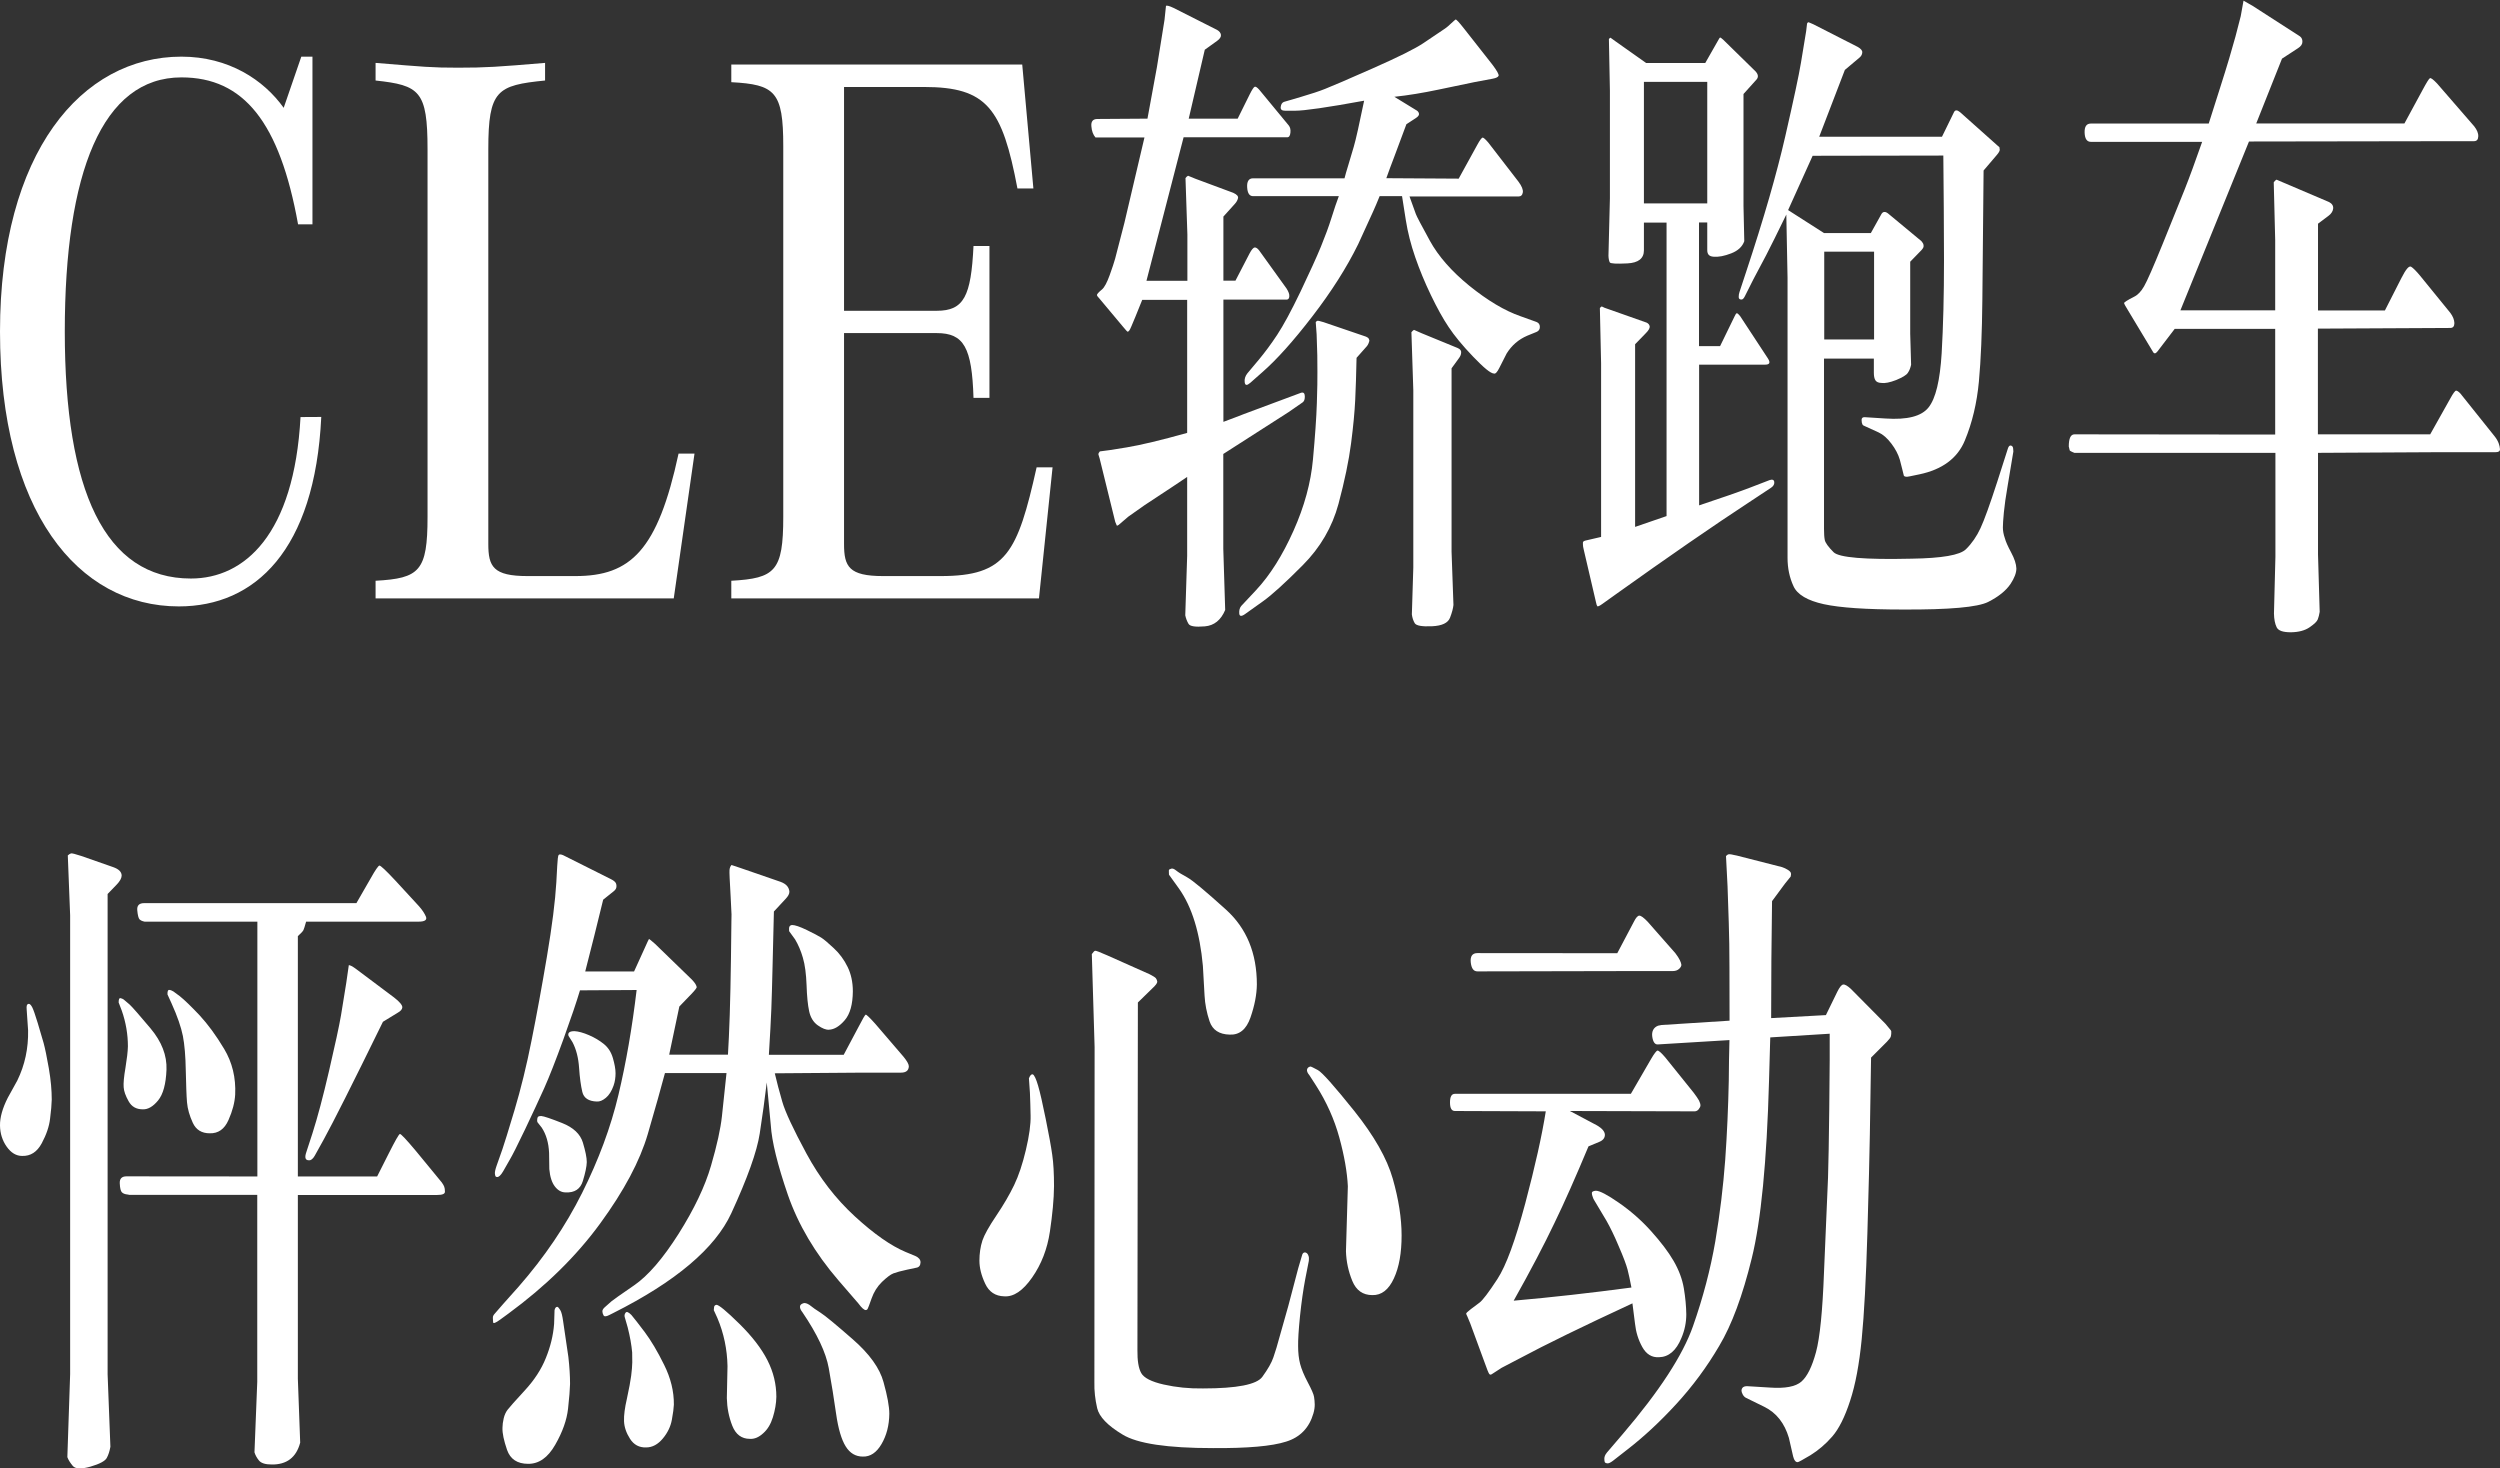 <svg width="224.19" height="131.686" viewBox="0 0 224.19 131.686" fill="none" xmlns="http://www.w3.org/2000/svg" xmlns:xlink="http://www.w3.org/1999/xlink">
	<rect x="0" y="0" width="224.19" height="131.686" fill="#333333" stroke="none"/>
	<desc>
			Created with Pixso.
	</desc>
	<defs/>
	<path id="形状" d="M2.39 90.26C2.4 90.1 2.47 90.02 2.6 90.02C2.7 90.04 2.8 90.15 2.9 90.35C3 90.55 3.16 91.01 3.38 91.73C3.6 92.45 3.77 93.04 3.91 93.53C4.04 94.01 4.2 94.77 4.38 95.81C4.56 96.85 4.64 97.78 4.64 98.61C4.63 99.05 4.58 99.62 4.49 100.32C4.41 101.02 4.16 101.75 3.74 102.53C3.32 103.31 2.74 103.68 1.99 103.66C1.45 103.66 0.99 103.38 0.6 102.83C0.21 102.28 0.01 101.64 0 100.93C-0.01 100.22 0.22 99.38 0.7 98.44L1.55 96.9C2.23 95.51 2.55 94.01 2.52 92.4C2.51 92.24 2.48 91.85 2.44 91.24C2.4 90.63 2.37 90.28 2.39 90.26ZM9.65 80.17L9.65 123.24L9.9 129.74C9.83 130.14 9.72 130.48 9.57 130.75C9.42 131.02 8.94 131.28 8.12 131.52C7.3 131.75 6.77 131.74 6.53 131.46C6.29 131.17 6.13 130.92 6.04 130.67L6.29 123.23L6.29 82.09L6.08 76.71C6.19 76.61 6.29 76.55 6.37 76.53C6.45 76.51 6.75 76.58 7.29 76.76L10.15 77.76C10.66 77.94 10.91 78.19 10.91 78.53C10.9 78.76 10.75 79.03 10.47 79.32L9.65 80.17ZM10.8 89.51C10.91 89.53 11 89.57 11.09 89.63L11.62 90.08C11.86 90.3 12.48 91.01 13.49 92.21C14.5 93.41 14.98 94.65 14.93 95.93C14.88 97.21 14.63 98.13 14.18 98.68C13.73 99.23 13.27 99.5 12.8 99.48C12.22 99.48 11.8 99.24 11.53 98.75C11.26 98.27 11.11 97.85 11.09 97.5C11.06 97.15 11.11 96.57 11.25 95.76C11.38 94.95 11.46 94.31 11.47 93.83C11.47 92.76 11.29 91.69 10.92 90.63L10.64 89.9C10.64 89.62 10.69 89.49 10.8 89.51ZM23.08 105.5L23.08 82.65L12.97 82.65C12.76 82.61 12.61 82.54 12.51 82.44C12.42 82.34 12.35 82.07 12.31 81.64C12.27 81.21 12.47 80.99 12.92 80.99L31.96 80.99L33.25 78.75C33.66 78.01 33.92 77.65 34.02 77.62C34.13 77.61 34.6 78.05 35.45 78.96L37.54 81.23C37.86 81.58 38.08 81.92 38.2 82.21C38.31 82.5 38.09 82.65 37.54 82.65L27.45 82.65C27.34 83.05 27.26 83.31 27.21 83.41C27.16 83.51 27 83.69 26.71 83.95L26.71 105.5L33.82 105.5L34.86 103.44C35.44 102.29 35.77 101.71 35.86 101.69C35.95 101.67 36.43 102.18 37.31 103.23L39.62 106.04C39.73 106.2 39.81 106.33 39.84 106.43C39.88 106.53 39.9 106.68 39.9 106.87C39.9 107.06 39.68 107.16 39.21 107.16L26.71 107.16L26.71 123.63L26.92 129.37C26.57 130.7 25.71 131.35 24.36 131.33C23.8 131.33 23.42 131.21 23.23 130.98C23.04 130.75 22.9 130.5 22.82 130.24L23.07 123.92L23.07 107.15L11.6 107.15L11.45 107.12C11.21 107.1 11.04 107.03 10.93 106.92C10.82 106.81 10.76 106.54 10.74 106.12C10.72 105.7 10.92 105.49 11.34 105.49L23.08 105.5ZM15.18 88.77C15.3 88.78 15.42 88.83 15.55 88.91L16.12 89.33C16.57 89.69 17.16 90.27 17.9 91.05C18.63 91.84 19.37 92.84 20.1 94.06C20.83 95.28 21.16 96.64 21.09 98.16C21.05 98.87 20.85 99.63 20.49 100.44C20.13 101.26 19.57 101.65 18.81 101.63C18.09 101.63 17.58 101.32 17.29 100.69C17 100.06 16.82 99.45 16.77 98.85C16.72 98.25 16.69 97.3 16.66 96.01C16.64 94.72 16.55 93.68 16.4 92.9C16.24 92.11 15.91 91.14 15.38 89.97L15.02 89.18C15.01 88.9 15.06 88.76 15.18 88.77ZM34.34 91.63C31.62 97.19 29.85 100.7 29.05 102.15L28.23 103.63C28.06 103.93 27.88 104.07 27.7 104.05C27.38 104.05 27.3 103.81 27.47 103.32L28.02 101.63C28.47 100.22 28.97 98.35 29.51 96.02C30.05 93.69 30.41 92.04 30.58 91.05L31.05 88.15L31.28 86.55C31.39 86.55 31.59 86.65 31.87 86.85L35.34 89.45C35.83 89.83 36.08 90.13 36.08 90.33C36.07 90.51 35.93 90.67 35.68 90.81L34.34 91.63Z" fill="#FFFFFF" fill-opacity="1" fill-rule="nonzero"/>
	<path id="形状" d="M2.6 90.02C2.7 90.04 2.8 90.15 2.9 90.35C3 90.55 3.16 91.01 3.38 91.73C3.6 92.45 3.77 93.04 3.91 93.53C4.04 94.01 4.2 94.77 4.38 95.81C4.56 96.85 4.64 97.78 4.64 98.61C4.63 99.05 4.58 99.62 4.49 100.32C4.41 101.02 4.16 101.75 3.74 102.53C3.32 103.31 2.74 103.68 1.99 103.66C1.45 103.66 0.99 103.38 0.6 102.83C0.21 102.28 0.01 101.64 0 100.93C-0.01 100.22 0.22 99.38 0.7 98.44L1.55 96.9C2.23 95.51 2.55 94.01 2.52 92.4C2.51 92.24 2.48 91.85 2.44 91.24C2.4 90.63 2.37 90.28 2.39 90.26C2.4 90.1 2.47 90.02 2.6 90.02ZM9.65 123.24L9.9 129.74C9.83 130.14 9.72 130.48 9.57 130.75C9.42 131.02 8.94 131.28 8.12 131.52C7.3 131.75 6.77 131.74 6.53 131.46C6.29 131.17 6.13 130.92 6.04 130.67L6.29 123.23L6.29 82.09L6.08 76.71C6.19 76.61 6.29 76.55 6.37 76.53C6.45 76.51 6.75 76.58 7.29 76.76L10.15 77.76C10.66 77.94 10.91 78.19 10.91 78.53C10.9 78.76 10.75 79.03 10.47 79.32L9.65 80.17L9.65 123.24ZM11.09 89.63L11.62 90.08C11.86 90.3 12.48 91.01 13.49 92.21C14.5 93.41 14.98 94.65 14.93 95.93C14.88 97.21 14.63 98.13 14.18 98.68C13.73 99.23 13.27 99.5 12.8 99.48C12.22 99.48 11.8 99.24 11.53 98.75C11.26 98.27 11.11 97.85 11.09 97.5C11.06 97.15 11.11 96.57 11.25 95.76C11.38 94.95 11.46 94.31 11.47 93.83C11.47 92.76 11.29 91.69 10.92 90.63L10.64 89.9C10.64 89.62 10.69 89.49 10.8 89.51C10.91 89.53 11 89.57 11.09 89.63ZM23.08 82.65L12.97 82.65C12.76 82.61 12.61 82.54 12.51 82.44C12.42 82.34 12.35 82.07 12.31 81.64C12.27 81.21 12.47 80.99 12.92 80.99L31.96 80.99L33.25 78.75C33.66 78.01 33.92 77.65 34.02 77.62C34.13 77.61 34.6 78.05 35.45 78.96L37.54 81.23C37.86 81.58 38.08 81.92 38.2 82.21C38.31 82.5 38.09 82.65 37.54 82.65L27.45 82.65C27.34 83.05 27.26 83.31 27.21 83.41C27.16 83.51 27 83.69 26.71 83.95L26.71 105.5L33.82 105.5L34.86 103.44C35.44 102.29 35.77 101.71 35.86 101.69C35.95 101.67 36.43 102.18 37.31 103.23L39.62 106.04C39.73 106.2 39.81 106.33 39.84 106.43C39.88 106.53 39.9 106.68 39.9 106.87C39.9 107.06 39.68 107.16 39.21 107.16L26.71 107.16L26.71 123.63L26.92 129.37C26.57 130.7 25.71 131.35 24.36 131.33C23.8 131.33 23.42 131.21 23.23 130.98C23.04 130.75 22.9 130.5 22.82 130.24L23.07 123.92L23.07 107.15L11.6 107.15L11.45 107.12C11.21 107.1 11.04 107.03 10.93 106.92C10.82 106.81 10.76 106.54 10.74 106.12C10.72 105.7 10.92 105.49 11.34 105.49L23.08 105.5L23.08 82.65ZM15.55 88.91L16.12 89.33C16.57 89.69 17.16 90.27 17.9 91.05C18.63 91.84 19.37 92.84 20.1 94.06C20.83 95.28 21.16 96.64 21.09 98.16C21.05 98.87 20.85 99.63 20.49 100.44C20.13 101.26 19.57 101.65 18.81 101.63C18.09 101.63 17.58 101.32 17.29 100.69C17 100.06 16.82 99.45 16.77 98.85C16.72 98.25 16.69 97.3 16.66 96.01C16.64 94.72 16.55 93.68 16.4 92.9C16.24 92.11 15.91 91.14 15.38 89.97L15.02 89.18C15.01 88.9 15.06 88.76 15.18 88.77C15.3 88.78 15.42 88.83 15.55 88.91ZM29.05 102.15L28.23 103.63C28.06 103.93 27.88 104.07 27.7 104.05C27.38 104.05 27.3 103.81 27.47 103.32L28.02 101.63C28.47 100.22 28.97 98.35 29.51 96.02C30.05 93.69 30.41 92.04 30.58 91.05L31.05 88.15L31.28 86.55C31.39 86.55 31.59 86.65 31.87 86.85L35.34 89.45C35.83 89.83 36.08 90.13 36.08 90.33C36.07 90.51 35.93 90.67 35.68 90.81L34.34 91.63C31.62 97.19 29.85 100.7 29.05 102.15Z" stroke="#000000" stroke-opacity="0" stroke-width="1"/>
	<path id="形状" d="M52.01 88.81C51.71 89.82 51.22 91.27 50.53 93.18C49.84 95.08 49.26 96.56 48.8 97.59C48.33 98.63 47.76 99.86 47.08 101.29C46.4 102.72 45.93 103.64 45.69 104.04L45.12 105.04C44.91 105.4 44.72 105.57 44.57 105.55C44.51 105.55 44.47 105.53 44.44 105.49C44.41 105.45 44.39 105.36 44.38 105.23C44.37 105.1 44.42 104.85 44.55 104.49L45.06 103.04C45.22 102.6 45.57 101.43 46.14 99.55C46.7 97.67 47.22 95.58 47.67 93.29C48.13 91 48.59 88.49 49.05 85.76C49.51 83.03 49.79 80.82 49.89 79.12L49.97 77.65C50 77.08 50.04 76.76 50.09 76.68C50.14 76.6 50.27 76.6 50.48 76.68L54.77 78.83C55 78.94 55.14 79.06 55.2 79.15C55.26 79.24 55.29 79.36 55.28 79.51C55.28 79.66 55.19 79.8 55.04 79.92L54.09 80.68C53.58 82.78 53.05 84.92 52.48 87.12L56.86 87.12L57.77 85.12C58.04 84.52 58.18 84.21 58.2 84.2C58.22 84.2 58.4 84.34 58.74 84.64L62.04 87.84C62.2 88 62.3 88.14 62.37 88.25C62.43 88.36 62.47 88.45 62.48 88.52C62.48 88.59 62.33 88.8 62 89.14L60.92 90.26L60.01 94.58L65.28 94.58C65.34 93.65 65.39 92.47 65.44 91.03C65.49 89.59 65.52 87.89 65.55 85.94C65.57 83.99 65.59 82.87 65.59 82.6C65.59 82.33 65.6 82.13 65.6 82.01L65.52 80.37C65.44 78.99 65.4 78.19 65.42 78.01C65.44 77.82 65.5 77.67 65.6 77.57L66.38 77.83L70 79.08C70.27 79.18 70.47 79.31 70.59 79.46C70.71 79.61 70.78 79.78 70.79 79.97C70.79 80.16 70.68 80.37 70.44 80.62L69.4 81.74C69.36 83.45 69.32 85.09 69.28 86.67C69.24 88.24 69.21 89.52 69.17 90.49C69.13 91.47 69.06 92.83 68.95 94.59L75.66 94.59L77.01 92.05C77.36 91.37 77.57 91.01 77.63 90.99C77.69 90.97 77.98 91.24 78.49 91.81L81.03 94.77C81.34 95.15 81.5 95.44 81.5 95.62C81.49 96 81.25 96.19 80.8 96.19L77.39 96.19L69.48 96.25C69.66 97.04 69.89 97.88 70.15 98.79C70.41 99.7 71.13 101.24 72.31 103.43C73.49 105.62 74.94 107.5 76.66 109.08C78.38 110.66 79.9 111.72 81.21 112.27L82.08 112.63C82.39 112.77 82.55 112.96 82.55 113.2C82.54 113.48 82.42 113.64 82.19 113.68L81.34 113.86C80.79 113.98 80.38 114.09 80.12 114.19C79.86 114.29 79.52 114.55 79.09 114.96C78.67 115.37 78.36 115.87 78.16 116.44C77.96 117.01 77.84 117.33 77.8 117.39C77.76 117.45 77.71 117.48 77.65 117.48C77.51 117.5 77.28 117.3 76.97 116.88L75.19 114.82C73.09 112.38 71.58 109.82 70.65 107.14C69.73 104.46 69.21 102.37 69.12 100.88L68.76 97.07C68.59 98.5 68.38 100.03 68.13 101.65C67.88 103.27 67.03 105.65 65.58 108.8C64.13 111.94 60.6 114.93 54.99 117.75L54.63 117.93C54.36 118.07 54.19 118.08 54.12 117.95C54.05 117.82 54.02 117.7 54.02 117.59C54.02 117.48 54.09 117.36 54.22 117.24L54.83 116.7C54.94 116.6 55.62 116.12 56.87 115.26C58.12 114.4 59.44 112.87 60.85 110.65C62.25 108.43 63.22 106.4 63.76 104.54C64.3 102.69 64.62 101.21 64.74 100.1C64.86 98.99 65 97.7 65.15 96.23L59.63 96.23C59.31 97.46 58.79 99.28 58.09 101.7C57.38 104.12 55.96 106.79 53.82 109.72C51.68 112.65 48.93 115.35 45.59 117.8L44.85 118.34C44.44 118.64 44.23 118.72 44.22 118.57C44.21 118.42 44.2 118.31 44.2 118.25L44.2 118.13C44.2 118.03 44.26 117.92 44.37 117.8L45.11 116.95L46.51 115.38C48.82 112.74 50.72 109.94 52.2 106.98C53.68 104.02 54.77 101.09 55.46 98.18C56.15 95.27 56.69 92.15 57.09 88.78L52.01 88.81ZM49.98 117.19C50.05 117.21 50.14 117.31 50.24 117.48C50.35 117.65 50.43 117.99 50.5 118.49L50.97 121.69C51.07 122.58 51.12 123.38 51.12 124.11C51.11 124.59 51.05 125.33 50.94 126.33C50.83 127.33 50.45 128.41 49.79 129.56C49.13 130.72 48.32 131.28 47.36 131.27C46.39 131.27 45.76 130.85 45.47 130.02C45.18 129.17 45.04 128.52 45.06 128.03C45.06 127.78 45.1 127.5 45.17 127.19C45.24 126.89 45.36 126.63 45.52 126.42C45.68 126.21 46.19 125.63 47.05 124.7C47.91 123.77 48.55 122.79 48.95 121.78C49.36 120.77 49.61 119.76 49.69 118.73L49.73 117.49C49.77 117.29 49.86 117.19 49.98 117.19ZM48.17 100.45C48.17 100.35 48.19 100.26 48.22 100.19C48.25 100.12 48.35 100.08 48.54 100.08C48.78 100.1 49.4 100.31 50.41 100.71C51.42 101.11 52.04 101.7 52.27 102.46C52.5 103.23 52.62 103.81 52.62 104.21C52.61 104.61 52.49 105.18 52.27 105.9C52.05 106.63 51.53 106.97 50.72 106.93C50.35 106.93 50.03 106.75 49.76 106.4C49.49 106.05 49.32 105.53 49.26 104.84L49.24 103.39C49.2 102.48 48.98 101.73 48.58 101.12L48.2 100.64C48.2 100.64 48.16 100.55 48.17 100.45ZM51.52 92.47C51.87 92.49 52.31 92.61 52.82 92.83C53.33 93.05 53.78 93.32 54.16 93.63C54.54 93.94 54.81 94.36 54.96 94.88C55.11 95.4 55.2 95.86 55.2 96.24C55.2 96.62 55.15 97 55.02 97.36C54.85 97.84 54.62 98.21 54.33 98.45C54.04 98.69 53.77 98.8 53.52 98.78C52.79 98.76 52.35 98.47 52.22 97.92C52.09 97.37 51.99 96.65 51.93 95.76C51.87 94.87 51.68 94.11 51.34 93.46L50.98 92.89C50.9 92.61 51.08 92.47 51.52 92.47ZM56.1 117.72C56.19 117.59 56.36 117.66 56.62 117.92C56.86 118.2 57.26 118.72 57.82 119.46C58.38 120.21 58.96 121.18 59.55 122.38C60.15 123.58 60.44 124.77 60.43 125.96C60.42 126.26 60.36 126.72 60.25 127.32C60.14 127.92 59.87 128.49 59.44 129C59 129.53 58.5 129.8 57.94 129.8C57.32 129.82 56.84 129.56 56.5 129.03C56.16 128.5 55.98 127.97 55.96 127.44C55.94 126.92 56.03 126.24 56.22 125.42C56.42 124.51 56.54 123.83 56.6 123.38C56.66 122.93 56.69 122.52 56.7 122.17C56.7 121.82 56.7 121.52 56.69 121.28C56.63 120.61 56.5 119.87 56.29 119.04L56.02 118.1C55.99 117.98 56 117.85 56.1 117.72ZM64.03 117.27C64.03 117.12 64.11 117.03 64.25 117.01C64.46 117.01 65.14 117.57 66.29 118.7C67.44 119.83 68.28 120.92 68.82 121.98C69.36 123.04 69.62 124.13 69.62 125.26C69.61 125.86 69.5 126.47 69.31 127.09C69.12 127.71 68.83 128.19 68.44 128.53C68.05 128.89 67.65 129.06 67.24 129.03C66.51 129.03 65.98 128.64 65.67 127.86C65.36 127.07 65.2 126.25 65.18 125.38L65.24 122.51C65.21 121 64.91 119.56 64.33 118.19L64.01 117.49C64.01 117.49 64.02 117.42 64.03 117.27ZM70.76 83.25C70.76 83.07 70.86 82.97 71.02 82.95C71.29 82.95 71.73 83.1 72.35 83.4C72.97 83.7 73.4 83.93 73.64 84.08C73.88 84.23 74.26 84.55 74.77 85.03C75.29 85.51 75.7 86.07 76.01 86.71C76.32 87.34 76.48 88.08 76.48 88.9C76.47 90.07 76.23 90.93 75.76 91.48C75.29 92.03 74.82 92.32 74.34 92.34C74.07 92.36 73.74 92.23 73.34 91.95C72.94 91.67 72.68 91.24 72.56 90.68C72.44 90.12 72.36 89.33 72.33 88.34C72.29 87.34 72.19 86.53 72 85.89C71.82 85.26 71.58 84.71 71.3 84.24L70.77 83.51C70.77 83.51 70.75 83.43 70.76 83.25ZM71.96 117.68C71.8 117.48 71.73 117.31 71.74 117.17C71.74 117.03 71.85 116.93 72.04 116.87C72.23 116.81 72.48 116.91 72.79 117.17C72.87 117.25 73.14 117.43 73.57 117.71C74.01 117.99 74.97 118.79 76.47 120.1C77.97 121.41 78.89 122.69 79.23 123.94C79.58 125.19 79.75 126.14 79.75 126.78C79.74 127.83 79.5 128.73 79.05 129.5C78.6 130.27 78.04 130.64 77.38 130.62C76.73 130.62 76.22 130.32 75.84 129.71C75.46 129.1 75.17 128.13 74.98 126.79C74.79 125.45 74.57 124.08 74.32 122.69C74.07 121.3 73.29 119.64 71.96 117.68Z" fill="#FFFFFF" fill-opacity="1" fill-rule="nonzero"/>
	<path id="形状" d="M50.53 93.18C49.84 95.08 49.26 96.56 48.8 97.59C48.33 98.63 47.76 99.86 47.08 101.29C46.4 102.72 45.93 103.64 45.69 104.04L45.12 105.04C44.91 105.4 44.72 105.57 44.57 105.55C44.51 105.55 44.47 105.53 44.44 105.49C44.41 105.45 44.39 105.36 44.38 105.23C44.37 105.1 44.42 104.85 44.55 104.49L45.06 103.04C45.22 102.6 45.57 101.43 46.14 99.55C46.7 97.67 47.22 95.58 47.67 93.29C48.13 91 48.59 88.49 49.05 85.76C49.51 83.03 49.79 80.82 49.89 79.12L49.97 77.65C50 77.08 50.04 76.76 50.09 76.68C50.14 76.6 50.27 76.6 50.48 76.68L54.77 78.83C55 78.94 55.14 79.06 55.2 79.15C55.26 79.24 55.29 79.36 55.28 79.51C55.28 79.66 55.19 79.8 55.04 79.92L54.09 80.68C53.58 82.78 53.05 84.92 52.48 87.12L56.86 87.12L57.77 85.12C58.04 84.52 58.18 84.21 58.2 84.2C58.22 84.2 58.4 84.34 58.74 84.64L62.04 87.84C62.2 88 62.3 88.14 62.37 88.25C62.43 88.36 62.47 88.45 62.48 88.52C62.48 88.59 62.33 88.8 62 89.14L60.92 90.26L60.01 94.58L65.28 94.58C65.34 93.65 65.39 92.47 65.44 91.03C65.49 89.59 65.52 87.89 65.55 85.94C65.57 83.99 65.59 82.87 65.59 82.6C65.59 82.33 65.6 82.13 65.6 82.01L65.52 80.37C65.44 78.99 65.4 78.19 65.42 78.01C65.44 77.82 65.5 77.67 65.6 77.57L66.38 77.83L70 79.08C70.27 79.18 70.47 79.31 70.59 79.46C70.71 79.61 70.78 79.78 70.79 79.97C70.79 80.16 70.68 80.37 70.44 80.62L69.4 81.74C69.36 83.45 69.32 85.09 69.28 86.67C69.24 88.24 69.21 89.52 69.17 90.49C69.13 91.47 69.06 92.83 68.95 94.59L75.66 94.59L77.01 92.05C77.36 91.37 77.57 91.01 77.63 90.99C77.69 90.97 77.98 91.24 78.49 91.81L81.03 94.77C81.34 95.15 81.5 95.44 81.5 95.62C81.49 96 81.25 96.19 80.8 96.19L77.39 96.19L69.48 96.25C69.66 97.04 69.89 97.88 70.15 98.79C70.41 99.7 71.13 101.24 72.31 103.43C73.49 105.62 74.94 107.5 76.66 109.08C78.38 110.66 79.9 111.72 81.21 112.27L82.08 112.63C82.39 112.77 82.55 112.96 82.55 113.2C82.54 113.48 82.42 113.64 82.19 113.68L81.34 113.86C80.79 113.98 80.38 114.09 80.12 114.19C79.86 114.29 79.52 114.55 79.09 114.96C78.67 115.37 78.36 115.87 78.16 116.44C77.96 117.01 77.84 117.33 77.8 117.39C77.76 117.45 77.71 117.48 77.65 117.48C77.51 117.5 77.28 117.3 76.97 116.88L75.19 114.82C73.09 112.38 71.58 109.82 70.65 107.14C69.73 104.46 69.21 102.37 69.12 100.88L68.76 97.07C68.59 98.5 68.38 100.03 68.13 101.65C67.88 103.27 67.03 105.65 65.58 108.8C64.13 111.94 60.6 114.93 54.99 117.75L54.63 117.93C54.36 118.07 54.19 118.08 54.12 117.95C54.05 117.82 54.02 117.7 54.02 117.59C54.02 117.48 54.09 117.36 54.22 117.24L54.83 116.7C54.94 116.6 55.62 116.12 56.87 115.26C58.12 114.4 59.44 112.87 60.85 110.65C62.25 108.43 63.22 106.4 63.76 104.54C64.3 102.69 64.62 101.21 64.74 100.1C64.86 98.99 65 97.7 65.15 96.23L59.63 96.23C59.31 97.46 58.79 99.28 58.09 101.7C57.38 104.12 55.96 106.79 53.82 109.72C51.68 112.65 48.93 115.35 45.59 117.8L44.85 118.34C44.44 118.64 44.23 118.72 44.22 118.57C44.21 118.42 44.2 118.31 44.2 118.25L44.2 118.13C44.2 118.03 44.26 117.92 44.37 117.8L45.11 116.95L46.51 115.38C48.82 112.74 50.72 109.94 52.2 106.98C53.68 104.02 54.77 101.09 55.46 98.18C56.15 95.27 56.69 92.15 57.09 88.78L52.01 88.81C51.71 89.82 51.22 91.27 50.53 93.18ZM50.24 117.48C50.35 117.65 50.43 117.99 50.5 118.49L50.97 121.69C51.07 122.58 51.12 123.38 51.12 124.11C51.11 124.59 51.05 125.33 50.94 126.33C50.83 127.33 50.45 128.41 49.79 129.56C49.13 130.72 48.32 131.28 47.36 131.27C46.39 131.27 45.76 130.85 45.47 130.02C45.18 129.17 45.04 128.52 45.06 128.03C45.06 127.78 45.1 127.5 45.17 127.19C45.24 126.89 45.36 126.63 45.52 126.42C45.68 126.21 46.19 125.63 47.05 124.7C47.91 123.77 48.55 122.79 48.95 121.78C49.36 120.77 49.61 119.76 49.69 118.73L49.73 117.49C49.77 117.29 49.86 117.19 49.98 117.19C50.05 117.21 50.14 117.31 50.24 117.48ZM48.22 100.19C48.25 100.12 48.35 100.08 48.54 100.08C48.78 100.1 49.4 100.31 50.41 100.71C51.42 101.11 52.04 101.7 52.27 102.46C52.5 103.23 52.62 103.81 52.62 104.21C52.61 104.61 52.49 105.18 52.27 105.9C52.05 106.63 51.53 106.97 50.72 106.93C50.35 106.93 50.03 106.75 49.76 106.4C49.49 106.05 49.32 105.53 49.26 104.84L49.24 103.39C49.2 102.48 48.98 101.73 48.58 101.12L48.2 100.64C48.2 100.64 48.16 100.55 48.17 100.45C48.17 100.35 48.19 100.26 48.22 100.19ZM52.82 92.83C53.33 93.05 53.78 93.32 54.16 93.63C54.54 93.94 54.81 94.36 54.96 94.88C55.11 95.4 55.2 95.86 55.2 96.24C55.2 96.62 55.15 97 55.02 97.36C54.85 97.84 54.62 98.21 54.33 98.45C54.04 98.69 53.77 98.8 53.52 98.78C52.79 98.76 52.35 98.47 52.22 97.92C52.09 97.37 51.99 96.65 51.93 95.76C51.87 94.87 51.68 94.11 51.34 93.46L50.98 92.89C50.9 92.61 51.08 92.47 51.52 92.47C51.87 92.49 52.31 92.61 52.82 92.83ZM56.62 117.92C56.86 118.2 57.26 118.72 57.82 119.46C58.38 120.21 58.96 121.18 59.55 122.38C60.15 123.58 60.44 124.77 60.43 125.96C60.42 126.26 60.36 126.72 60.25 127.32C60.14 127.92 59.87 128.49 59.44 129C59 129.53 58.5 129.8 57.94 129.8C57.32 129.82 56.84 129.56 56.5 129.03C56.16 128.5 55.98 127.97 55.96 127.44C55.94 126.92 56.03 126.24 56.22 125.42C56.42 124.51 56.54 123.83 56.6 123.38C56.66 122.93 56.69 122.52 56.7 122.17C56.7 121.82 56.7 121.52 56.69 121.28C56.63 120.61 56.5 119.87 56.29 119.04L56.02 118.1C55.99 117.98 56 117.85 56.1 117.72C56.19 117.59 56.36 117.66 56.62 117.92ZM64.25 117.01C64.46 117.01 65.14 117.57 66.29 118.7C67.44 119.83 68.28 120.92 68.82 121.98C69.36 123.04 69.62 124.13 69.62 125.26C69.61 125.86 69.5 126.47 69.31 127.09C69.12 127.71 68.83 128.19 68.44 128.53C68.05 128.89 67.65 129.06 67.24 129.03C66.51 129.03 65.98 128.64 65.67 127.86C65.36 127.07 65.2 126.25 65.18 125.38L65.24 122.51C65.21 121 64.91 119.56 64.33 118.19L64.01 117.49C64.01 117.49 64.02 117.42 64.03 117.27C64.03 117.12 64.11 117.03 64.25 117.01ZM71.02 82.95C71.29 82.95 71.73 83.1 72.35 83.4C72.97 83.7 73.4 83.93 73.64 84.08C73.88 84.23 74.26 84.55 74.77 85.03C75.29 85.51 75.7 86.07 76.01 86.71C76.32 87.34 76.48 88.08 76.48 88.9C76.47 90.07 76.23 90.93 75.76 91.48C75.29 92.03 74.82 92.32 74.34 92.34C74.07 92.36 73.74 92.23 73.34 91.95C72.94 91.67 72.68 91.24 72.56 90.68C72.44 90.12 72.36 89.33 72.33 88.34C72.29 87.34 72.19 86.53 72 85.89C71.82 85.26 71.58 84.71 71.3 84.24L70.77 83.51C70.77 83.51 70.75 83.43 70.76 83.25C70.76 83.07 70.86 82.97 71.02 82.95ZM71.74 117.17C71.74 117.03 71.85 116.93 72.04 116.87C72.23 116.81 72.48 116.91 72.79 117.17C72.87 117.25 73.14 117.43 73.57 117.71C74.01 117.99 74.97 118.79 76.47 120.1C77.97 121.41 78.89 122.69 79.23 123.94C79.58 125.19 79.75 126.14 79.75 126.78C79.74 127.83 79.5 128.73 79.05 129.5C78.6 130.27 78.04 130.64 77.38 130.62C76.73 130.62 76.22 130.32 75.84 129.71C75.46 129.1 75.17 128.13 74.98 126.79C74.79 125.45 74.57 124.08 74.32 122.69C74.07 121.3 73.29 119.64 71.96 117.68C71.8 117.48 71.73 117.31 71.74 117.17Z" stroke="#000000" stroke-opacity="0" stroke-width="1"/>
	<path id="形状" d="M92.27 96.7C92.37 96.44 92.48 96.32 92.61 96.34C92.75 96.4 92.91 96.74 93.09 97.35C93.27 97.96 93.5 98.97 93.78 100.36C94.06 101.75 94.26 102.82 94.36 103.56C94.47 104.31 94.52 105.24 94.52 106.37C94.51 107.54 94.38 108.9 94.15 110.45C93.92 112 93.39 113.37 92.56 114.56C91.73 115.75 90.9 116.31 90.05 116.25C89.26 116.23 88.69 115.85 88.35 115.12C88 114.38 87.83 113.69 87.83 113.05C87.83 112.41 87.92 111.8 88.1 111.24C88.27 110.74 88.68 110 89.34 109.02C90 108.04 90.53 107.13 90.94 106.28C91.35 105.43 91.7 104.38 92 103.11C92.3 101.84 92.44 100.82 92.42 100.04C92.41 99.26 92.38 98.58 92.36 98L92.27 96.7ZM102.04 89.9L102 121.09C101.99 122.02 102.1 122.7 102.34 123.13C102.58 123.56 103.25 123.91 104.36 124.16C105.47 124.41 106.64 124.53 107.88 124.51C110.93 124.51 112.7 124.16 113.2 123.47C113.7 122.78 114.04 122.19 114.2 121.7C114.37 121.22 114.56 120.58 114.77 119.8L115.53 117.11L116.42 113.73L116.76 112.58C116.8 112.4 116.89 112.31 117.03 112.31C117.16 112.33 117.25 112.41 117.31 112.54C117.37 112.67 117.39 112.78 117.38 112.86C117.38 112.94 117.37 113.01 117.37 113.07L117.05 114.7C116.87 115.65 116.71 116.76 116.58 118.02C116.45 119.29 116.4 120.19 116.41 120.71C116.41 121.31 116.47 121.85 116.59 122.31C116.71 122.77 116.94 123.33 117.28 123.97C117.62 124.61 117.81 125.05 117.84 125.27C117.87 125.49 117.9 125.72 117.9 125.95C117.9 126.18 117.87 126.45 117.78 126.75C117.41 128.03 116.6 128.89 115.33 129.28C114.06 129.69 111.87 129.88 108.77 129.86C104.69 129.86 101.99 129.46 100.66 128.64C99.33 127.84 98.57 127.05 98.39 126.28C98.21 125.5 98.12 124.72 98.14 123.94L98.16 93.9L97.91 85.56C98.04 85.38 98.13 85.28 98.2 85.26C98.27 85.24 98.63 85.38 99.31 85.68L103.1 87.37C103.41 87.53 103.6 87.65 103.66 87.73C103.72 87.81 103.76 87.91 103.78 88.03C103.79 88.15 103.64 88.36 103.31 88.66L102.04 89.9ZM104.83 78.44C104.83 78.33 104.83 78.26 104.82 78.21C104.82 78.16 104.82 78.1 104.82 78.04C104.82 77.98 104.91 77.93 105.06 77.89C105.17 77.87 105.31 77.93 105.48 78.07C105.65 78.21 105.97 78.41 106.45 78.67C106.93 78.93 108.09 79.9 109.94 81.57C111.79 83.24 112.71 85.48 112.71 88.28C112.7 89.19 112.51 90.17 112.14 91.24C111.77 92.31 111.15 92.82 110.28 92.78C109.33 92.76 108.73 92.36 108.47 91.59C108.21 90.81 108.06 90.04 108.02 89.28L107.87 86.62C107.6 83.64 106.89 81.33 105.73 79.69L104.83 78.44ZM117.42 96.42C117.25 96.22 117.18 96.05 117.21 95.91C117.24 95.77 117.34 95.68 117.51 95.64C117.57 95.64 117.79 95.75 118.18 95.96C118.57 96.17 119.65 97.39 121.44 99.62C123.22 101.85 124.38 103.88 124.9 105.71C125.42 107.54 125.69 109.24 125.69 110.79C125.69 112.34 125.47 113.63 125 114.64C124.53 115.66 123.89 116.16 123.07 116.14C122.22 116.14 121.62 115.72 121.27 114.87C120.92 114.02 120.73 113.14 120.7 112.21L120.87 106.38C120.81 105.13 120.56 103.68 120.11 102.03C119.66 100.38 118.96 98.82 118.02 97.35L117.42 96.42Z" fill="#FFFFFF" fill-opacity="1" fill-rule="nonzero"/>
	<path id="形状" d="M92.61 96.34C92.75 96.4 92.91 96.74 93.09 97.35C93.27 97.96 93.5 98.97 93.78 100.36C94.06 101.75 94.26 102.82 94.36 103.56C94.47 104.31 94.52 105.24 94.52 106.37C94.51 107.54 94.38 108.9 94.15 110.45C93.92 112 93.39 113.37 92.56 114.56C91.73 115.75 90.9 116.31 90.05 116.25C89.26 116.23 88.69 115.85 88.35 115.12C88 114.38 87.83 113.69 87.83 113.05C87.83 112.41 87.92 111.8 88.1 111.24C88.27 110.74 88.68 110 89.34 109.02C90 108.04 90.53 107.13 90.94 106.28C91.35 105.43 91.7 104.38 92 103.11C92.3 101.84 92.44 100.82 92.42 100.04C92.41 99.26 92.38 98.58 92.36 98L92.27 96.7C92.37 96.44 92.48 96.32 92.61 96.34ZM102 121.09C101.99 122.02 102.1 122.7 102.34 123.13C102.58 123.56 103.25 123.91 104.36 124.16C105.47 124.41 106.64 124.53 107.88 124.51C110.93 124.51 112.7 124.16 113.2 123.47C113.7 122.78 114.04 122.19 114.2 121.7C114.37 121.22 114.56 120.58 114.77 119.8L115.53 117.11L116.42 113.73L116.76 112.58C116.8 112.4 116.89 112.31 117.03 112.31C117.16 112.33 117.25 112.41 117.31 112.54C117.37 112.67 117.39 112.78 117.38 112.86C117.38 112.94 117.37 113.01 117.37 113.07L117.05 114.7C116.87 115.65 116.71 116.76 116.58 118.02C116.45 119.29 116.4 120.19 116.41 120.71C116.41 121.31 116.47 121.85 116.59 122.31C116.71 122.77 116.94 123.33 117.28 123.97C117.62 124.61 117.81 125.05 117.84 125.27C117.87 125.49 117.9 125.72 117.9 125.95C117.9 126.18 117.87 126.45 117.78 126.75C117.41 128.03 116.6 128.89 115.33 129.28C114.06 129.69 111.87 129.88 108.77 129.86C104.69 129.86 101.99 129.46 100.66 128.64C99.33 127.84 98.57 127.05 98.39 126.28C98.21 125.5 98.12 124.72 98.14 123.94L98.16 93.9L97.91 85.56C98.04 85.38 98.13 85.28 98.2 85.26C98.27 85.24 98.63 85.38 99.31 85.68L103.1 87.37C103.41 87.53 103.6 87.65 103.66 87.73C103.72 87.81 103.76 87.91 103.78 88.03C103.79 88.15 103.64 88.36 103.31 88.66L102.04 89.9L102 121.09ZM104.82 78.21C104.82 78.16 104.82 78.1 104.82 78.04C104.82 77.98 104.91 77.93 105.06 77.89C105.17 77.87 105.31 77.93 105.48 78.07C105.65 78.21 105.97 78.41 106.45 78.67C106.93 78.93 108.09 79.9 109.94 81.57C111.79 83.24 112.71 85.48 112.71 88.28C112.7 89.19 112.51 90.17 112.14 91.24C111.77 92.31 111.15 92.82 110.28 92.78C109.33 92.76 108.73 92.36 108.47 91.59C108.21 90.81 108.06 90.04 108.02 89.28L107.87 86.62C107.6 83.64 106.89 81.33 105.73 79.69L104.83 78.44C104.83 78.33 104.83 78.26 104.82 78.21ZM117.21 95.91C117.24 95.77 117.34 95.68 117.51 95.64C117.57 95.64 117.79 95.75 118.18 95.96C118.57 96.17 119.65 97.39 121.44 99.62C123.22 101.85 124.38 103.88 124.9 105.71C125.42 107.54 125.69 109.24 125.69 110.79C125.69 112.34 125.47 113.63 125 114.64C124.53 115.66 123.89 116.16 123.07 116.14C122.22 116.14 121.62 115.72 121.27 114.87C120.92 114.02 120.73 113.14 120.7 112.21L120.87 106.38C120.81 105.13 120.56 103.68 120.11 102.03C119.66 100.38 118.96 98.82 118.02 97.35L117.42 96.42C117.25 96.22 117.18 96.05 117.21 95.91Z" stroke="#000000" stroke-opacity="0" stroke-width="1"/>
	<path id="形状" d="M138.62 99.66L130.47 99.63C130.17 99.63 130.03 99.37 130.03 98.86C130.03 98.35 130.17 98.09 130.47 98.09L146.25 98.09L148.07 94.95C148.35 94.47 148.55 94.22 148.64 94.21C148.75 94.21 148.98 94.41 149.34 94.83L151.89 98C152.11 98.28 152.25 98.51 152.36 98.69C152.45 98.87 152.49 99.02 152.49 99.13C152.49 99.24 152.42 99.36 152.32 99.49C152.21 99.62 152.06 99.68 151.87 99.66L140.78 99.63L143.23 100.93C143.67 101.19 143.91 101.47 143.92 101.76C143.92 102.05 143.75 102.27 143.39 102.41L142.45 102.8C141.32 105.5 140.31 107.8 139.39 109.69C138.49 111.58 137.28 113.9 135.74 116.64C139.17 116.34 142.69 115.94 146.3 115.46C146.17 114.79 146.06 114.26 145.95 113.84C145.84 113.43 145.59 112.74 145.17 111.78C144.77 110.82 144.39 110.05 144.06 109.47L142.98 107.66C142.92 107.58 142.87 107.47 142.83 107.34C142.78 107.21 142.75 107.09 142.75 106.98C142.75 106.87 142.87 106.8 143.11 106.78C143.45 106.78 144.14 107.14 145.19 107.87C146.24 108.6 147.2 109.44 148.07 110.41C148.94 111.38 149.61 112.26 150.08 113.07C150.55 113.88 150.86 114.7 151 115.53C151.14 116.37 151.21 117.14 151.22 117.86C151.22 118.58 151.08 119.29 150.78 119.99C150.32 121.12 149.64 121.69 148.78 121.71C148.13 121.75 147.63 121.44 147.27 120.79C146.91 120.14 146.7 119.44 146.62 118.69L146.39 116.88C141.99 118.92 138.6 120.57 136.23 121.84L134.66 122.66L133.78 123.23C133.69 123.29 133.61 123.29 133.55 123.21C133.49 123.14 133.35 122.8 133.14 122.2L131.85 118.69C131.72 118.37 131.63 118.15 131.58 118.04C131.52 117.93 131.49 117.85 131.48 117.8C131.48 117.75 131.62 117.61 131.91 117.39L132.67 116.82C132.95 116.62 133.49 115.91 134.28 114.7C135.07 113.49 135.89 111.23 136.78 107.91C137.66 104.59 138.27 101.86 138.62 99.66ZM145.03 85.48L146.53 82.64C146.7 82.3 146.86 82.12 147 82.11C147.16 82.11 147.39 82.28 147.74 82.64L150.24 85.48C150.42 85.72 150.56 85.93 150.64 86.1C150.72 86.27 150.77 86.41 150.78 86.52C150.78 86.63 150.72 86.75 150.58 86.88C150.44 87.01 150.25 87.08 150.03 87.08L147.07 87.08L132.49 87.11C132.14 87.11 131.95 86.84 131.89 86.29C131.84 85.75 132.03 85.47 132.49 85.47L145.03 85.48ZM148.69 91.98L148.99 91.92L155.1 91.53C155.1 89.78 155.1 88.18 155.09 86.74C155.09 85.3 155.07 83.97 155.03 82.77L154.92 79.48L154.78 76.76C154.86 76.68 154.95 76.62 155.02 76.61C155.1 76.58 155.39 76.64 155.89 76.76L159.81 77.76C159.99 77.82 160.16 77.9 160.32 78C160.48 78.1 160.56 78.19 160.59 78.26C160.61 78.33 160.62 78.39 160.61 78.44C160.61 78.49 160.59 78.55 160.58 78.61L160.07 79.24L158.91 80.81C158.87 83.73 158.85 85.48 158.85 86.07L158.83 91.3L163.74 91.03L164.76 88.94C164.96 88.54 165.13 88.32 165.28 88.29C165.43 88.26 165.66 88.39 165.97 88.67L169.08 91.81C169.12 91.87 169.22 91.99 169.37 92.16C169.52 92.33 169.6 92.44 169.6 92.48C169.6 92.52 169.6 92.59 169.6 92.68C169.6 92.77 169.58 92.86 169.56 92.95C169.54 93.04 169.42 93.2 169.21 93.42L167.79 94.84C167.75 97.66 167.71 99.96 167.68 101.75C167.65 103.53 167.58 106.48 167.46 110.58C167.34 114.68 167.17 117.85 166.95 120.09C166.73 122.33 166.39 124.17 165.91 125.62C165.44 127.07 164.9 128.14 164.31 128.82C163.72 129.5 163.06 130.06 162.35 130.5C161.64 130.92 161.25 131.14 161.2 131.12C161.1 131.12 161.02 131.07 160.96 130.98C160.89 130.89 160.84 130.75 160.8 130.6L160.42 128.94C160.03 127.63 159.31 126.7 158.22 126.16L156.61 125.37C156.47 125.31 156.36 125.2 156.28 125.05C156.2 124.9 156.17 124.78 156.17 124.7C156.19 124.42 156.38 124.29 156.73 124.31L158.7 124.43C160.08 124.53 161.03 124.35 161.55 123.89C162.07 123.43 162.5 122.55 162.85 121.26C163.2 119.97 163.44 117.57 163.57 114.07L163.93 105.61C163.97 104.3 164.01 102.26 164.04 99.47C164.07 96.69 164.08 95.22 164.08 95.06L164.08 92.7L158.75 93.03C158.74 93.33 158.73 93.55 158.73 93.7L158.64 96.9C158.44 104.17 157.92 109.49 157.09 112.84C156.27 116.19 155.3 118.81 154.17 120.7C153.07 122.58 151.78 124.32 150.33 125.9C148.88 127.48 147.41 128.85 145.92 130L144.64 131C144.42 131.16 144.27 131.24 144.14 131.23C144.03 131.22 143.96 131.19 143.92 131.14C143.89 131.09 143.87 130.98 143.87 130.81C143.87 130.64 143.94 130.45 144.11 130.25L145.53 128.59C148.82 124.74 150.91 121.52 151.82 118.93C152.73 116.34 153.39 113.81 153.82 111.33C154.24 108.85 154.53 106.41 154.71 104.02C154.88 101.62 154.98 99.25 155.03 96.92L155.05 95.08L155.09 93.27L148.67 93.66C148.41 93.68 148.24 93.45 148.17 92.98C148.1 92.51 148.27 92.14 148.69 91.98Z" fill="#FFFFFF" fill-opacity="1" fill-rule="nonzero"/>
	<path id="形状" d="M130.47 99.63C130.17 99.63 130.03 99.37 130.03 98.86C130.03 98.35 130.17 98.09 130.47 98.09L146.25 98.09L148.07 94.95C148.35 94.47 148.55 94.22 148.64 94.21C148.75 94.21 148.98 94.41 149.34 94.83L151.89 98C152.11 98.28 152.25 98.51 152.36 98.69C152.45 98.87 152.49 99.02 152.49 99.13C152.49 99.24 152.42 99.36 152.32 99.49C152.21 99.62 152.06 99.68 151.87 99.66L140.78 99.63L143.23 100.93C143.67 101.19 143.91 101.47 143.92 101.76C143.92 102.05 143.75 102.27 143.39 102.41L142.45 102.8C141.32 105.5 140.31 107.8 139.39 109.69C138.49 111.58 137.28 113.9 135.74 116.64C139.17 116.34 142.69 115.94 146.3 115.46C146.17 114.79 146.06 114.26 145.95 113.84C145.84 113.43 145.59 112.74 145.17 111.78C144.77 110.82 144.39 110.05 144.06 109.47L142.98 107.66C142.92 107.58 142.87 107.47 142.83 107.34C142.78 107.21 142.75 107.09 142.75 106.98C142.75 106.87 142.87 106.8 143.11 106.78C143.45 106.78 144.14 107.14 145.19 107.87C146.24 108.6 147.2 109.44 148.07 110.41C148.94 111.38 149.61 112.26 150.08 113.07C150.55 113.88 150.86 114.7 151 115.53C151.14 116.37 151.21 117.14 151.22 117.86C151.22 118.58 151.08 119.29 150.78 119.99C150.32 121.12 149.64 121.69 148.78 121.71C148.13 121.75 147.63 121.44 147.27 120.79C146.91 120.14 146.7 119.44 146.62 118.69L146.39 116.88C141.99 118.92 138.6 120.57 136.23 121.84L134.66 122.66L133.78 123.23C133.69 123.29 133.61 123.29 133.55 123.21C133.49 123.14 133.35 122.8 133.14 122.2L131.85 118.69C131.72 118.37 131.63 118.15 131.58 118.04C131.52 117.93 131.49 117.85 131.48 117.8C131.48 117.75 131.62 117.61 131.91 117.39L132.67 116.82C132.95 116.62 133.49 115.91 134.28 114.7C135.07 113.49 135.89 111.23 136.78 107.91C137.66 104.59 138.27 101.86 138.62 99.66L130.47 99.63ZM146.53 82.64C146.7 82.3 146.86 82.12 147 82.11C147.16 82.11 147.39 82.28 147.74 82.64L150.24 85.48C150.42 85.72 150.56 85.93 150.64 86.1C150.72 86.27 150.77 86.41 150.78 86.52C150.78 86.63 150.72 86.75 150.58 86.88C150.44 87.01 150.25 87.08 150.03 87.08L147.07 87.08L132.49 87.11C132.14 87.11 131.95 86.84 131.89 86.29C131.84 85.75 132.03 85.47 132.49 85.47L145.03 85.48L146.53 82.64ZM148.99 91.92L155.1 91.53C155.1 89.78 155.1 88.18 155.09 86.74C155.09 85.3 155.07 83.97 155.03 82.77L154.92 79.48L154.78 76.76C154.86 76.68 154.95 76.62 155.02 76.61C155.1 76.58 155.39 76.64 155.89 76.76L159.81 77.76C159.99 77.82 160.16 77.9 160.32 78C160.48 78.1 160.56 78.19 160.59 78.26C160.61 78.33 160.62 78.39 160.61 78.44C160.61 78.49 160.59 78.55 160.58 78.61L160.07 79.24L158.91 80.81C158.87 83.73 158.85 85.48 158.85 86.07L158.83 91.3L163.74 91.03L164.76 88.94C164.96 88.54 165.13 88.32 165.28 88.29C165.43 88.26 165.66 88.39 165.97 88.67L169.08 91.81C169.12 91.87 169.22 91.99 169.37 92.16C169.52 92.33 169.6 92.44 169.6 92.48C169.6 92.52 169.6 92.59 169.6 92.68C169.6 92.77 169.58 92.86 169.56 92.95C169.54 93.04 169.42 93.2 169.21 93.42L167.79 94.84C167.75 97.66 167.71 99.96 167.68 101.75C167.65 103.53 167.58 106.48 167.46 110.58C167.34 114.68 167.17 117.85 166.95 120.09C166.73 122.33 166.39 124.17 165.91 125.62C165.44 127.07 164.9 128.14 164.31 128.82C163.72 129.5 163.06 130.06 162.35 130.5C161.64 130.92 161.25 131.14 161.2 131.12C161.1 131.12 161.02 131.07 160.96 130.98C160.89 130.89 160.84 130.75 160.8 130.6L160.42 128.94C160.03 127.63 159.31 126.7 158.22 126.16L156.61 125.37C156.47 125.31 156.36 125.2 156.28 125.05C156.2 124.9 156.17 124.78 156.17 124.7C156.19 124.42 156.38 124.29 156.73 124.31L158.7 124.43C160.08 124.53 161.03 124.35 161.55 123.89C162.07 123.43 162.5 122.55 162.85 121.26C163.2 119.97 163.44 117.57 163.57 114.07L163.93 105.61C163.97 104.3 164.01 102.26 164.04 99.47C164.07 96.69 164.08 95.22 164.08 95.06L164.08 92.7L158.75 93.03C158.74 93.33 158.73 93.55 158.73 93.7L158.64 96.9C158.44 104.17 157.92 109.49 157.09 112.84C156.27 116.19 155.3 118.81 154.17 120.7C153.07 122.58 151.78 124.32 150.33 125.9C148.88 127.48 147.41 128.85 145.92 130L144.64 131C144.42 131.16 144.27 131.24 144.14 131.23C144.03 131.22 143.96 131.19 143.92 131.14C143.89 131.09 143.87 130.98 143.87 130.81C143.87 130.64 143.94 130.45 144.11 130.25L145.53 128.59C148.82 124.74 150.91 121.52 151.82 118.93C152.73 116.34 153.39 113.81 153.82 111.33C154.24 108.85 154.53 106.41 154.71 104.02C154.88 101.62 154.98 99.25 155.03 96.92L155.05 95.08L155.09 93.27L148.67 93.66C148.41 93.68 148.24 93.45 148.17 92.98C148.1 92.51 148.27 92.14 148.69 91.98L148.99 91.92Z" stroke="#000000" stroke-opacity="0" stroke-width="1"/>
	<path id="路径" d="M28.81 37.39C28.24 49.36 22.86 54.38 16.04 54.38C6.95 54.38 0 45.78 0 29.73C0 13.68 7.31 5.08 16.27 5.08C20.5 5.08 23.65 7.16 25.44 9.67L27.02 5.08L28.02 5.08L28.02 20.12L26.73 20.12C25.08 10.96 21.86 6.94 16.27 6.94C9.17 6.94 5.81 15.47 5.81 29.73C5.81 43.99 9.39 51.88 17.12 51.88C21.93 51.88 26.38 47.94 26.95 37.4L28.81 37.39Z" fill="#FFFFFF" fill-opacity="1" fill-rule="nonzero"/>
	<path id="路径" d="M16.04 54.38C6.95 54.38 0 45.78 0 29.73C0 13.68 7.31 5.08 16.27 5.08C20.5 5.08 23.65 7.16 25.44 9.67L27.02 5.08L28.02 5.08L28.02 20.12L26.73 20.12C25.08 10.96 21.86 6.94 16.27 6.94C9.17 6.94 5.81 15.47 5.81 29.73C5.81 43.99 9.39 51.88 17.12 51.88C21.93 51.88 26.38 47.94 26.95 37.4L28.81 37.39C28.24 49.36 22.86 54.38 16.04 54.38Z" stroke="#000000" stroke-opacity="0" stroke-width="1"/>
	<path id="路径" d="M60.42 53.66L33.68 53.66L33.68 52.08C37.63 51.86 38.34 51.22 38.34 46.35L38.34 13.38C38.34 8.14 37.63 7.65 33.68 7.22L33.68 5.64C38.06 6 38.71 6.07 41.07 6.07C43.58 6.07 44.58 6 48.88 5.64L48.88 7.22C44.58 7.65 43.79 8.08 43.79 13.38L43.79 48.79C43.79 50.8 44.22 51.66 47.3 51.66L51.6 51.66C56.55 51.66 58.98 49.37 60.85 40.68L62.28 40.68L60.42 53.66Z" fill="#FFFFFF" fill-opacity="1" fill-rule="nonzero"/>
	<path id="路径" d="M33.68 53.66L33.68 52.08C37.63 51.86 38.34 51.22 38.34 46.35L38.34 13.38C38.34 8.14 37.63 7.65 33.68 7.22L33.68 5.64C38.06 6 38.71 6.07 41.07 6.07C43.58 6.07 44.58 6 48.88 5.64L48.88 7.22C44.58 7.65 43.79 8.08 43.79 13.38L43.79 48.79C43.79 50.8 44.22 51.66 47.3 51.66L51.6 51.66C56.55 51.66 58.98 49.37 60.85 40.68L62.28 40.68L60.42 53.66L33.68 53.66Z" stroke="#000000" stroke-opacity="0" stroke-width="1"/>
	<path id="路径" d="M94.39 41.91L93.17 53.66L65.58 53.66L65.58 52.08C69.51 51.86 70.24 51.22 70.24 46.35L70.24 13.1C70.24 8.22 69.51 7.58 65.58 7.37L65.58 5.79L91.67 5.79L92.67 16.9L91.24 16.9C89.88 9.72 88.52 7.8 82.86 7.8L75.69 7.8L75.69 27.87L84 27.87C86.44 27.87 87.08 26.58 87.3 22.06L88.73 22.06L88.73 35.68L87.3 35.68C87.16 31.16 86.44 29.87 84 29.87L75.69 29.87L75.69 48.79C75.69 50.8 76.12 51.66 79.19 51.66L84.36 51.66C90.24 51.66 91.24 49.58 92.96 41.91L94.39 41.91Z" fill="#FFFFFF" fill-opacity="1" fill-rule="nonzero"/>
	<path id="路径" d="M93.17 53.66L65.58 53.66L65.58 52.08C69.51 51.86 70.24 51.22 70.24 46.35L70.24 13.1C70.24 8.22 69.51 7.58 65.58 7.37L65.58 5.79L91.67 5.79L92.67 16.9L91.24 16.9C89.88 9.72 88.52 7.8 82.86 7.8L75.69 7.8L75.69 27.87L84 27.87C86.44 27.87 87.08 26.58 87.3 22.06L88.73 22.06L88.73 35.68L87.3 35.68C87.16 31.16 86.44 29.87 84 29.87L75.69 29.87L75.69 48.79C75.69 50.8 76.12 51.66 79.19 51.66L84.36 51.66C90.24 51.66 91.24 49.58 92.96 41.91L94.39 41.91L93.17 53.66Z" stroke="#000000" stroke-opacity="0" stroke-width="1"/>
	<path id="形状" d="M102.9 10.64L103.75 6.01L104.43 1.77L104.56 0.53C104.63 0.47 104.86 0.53 105.24 0.71L109.14 2.68C109.35 2.8 109.47 2.95 109.49 3.13C109.51 3.31 109.39 3.49 109.14 3.67L108.04 4.46L106.6 10.64L110.99 10.64L112.07 8.46C112.28 8.04 112.43 7.81 112.52 7.78C112.61 7.75 112.74 7.84 112.92 8.04L115.57 11.25C115.7 11.41 115.75 11.63 115.72 11.9C115.69 12.17 115.6 12.31 115.44 12.31L106.14 12.31L102.81 25.18L106.48 25.18L106.48 21.03L106.31 15.97C106.38 15.87 106.46 15.8 106.54 15.76L107.2 16.03L110.59 17.29C110.92 17.44 111.06 17.6 111.02 17.77C110.98 17.94 110.89 18.12 110.73 18.29L109.71 19.42L109.71 25.17L110.79 25.17L112.06 22.72C112.24 22.38 112.4 22.2 112.52 22.19C112.64 22.19 112.77 22.27 112.91 22.45L115.37 25.87C115.55 26.15 115.64 26.39 115.62 26.58C115.61 26.77 115.52 26.87 115.37 26.87L109.71 26.87L109.71 37.83C110.51 37.53 111.13 37.3 111.55 37.13L115.36 35.71L116.65 35.23C116.88 35.15 117 35.25 117.01 35.52C117.02 35.79 116.96 35.98 116.82 36.08L115.55 36.96C115.35 37.09 113.4 38.34 109.7 40.71L109.7 49.22L109.87 54.7C109.49 55.61 108.88 56.1 108.04 56.17C107.2 56.24 106.71 56.17 106.58 55.94C106.45 55.72 106.35 55.47 106.29 55.18L106.46 49.85L106.46 42.77C105.99 43.09 104.72 43.94 102.63 45.31L101.17 46.34L100.32 47.07C100.24 47.13 100.18 47.15 100.15 47.13L100.01 46.8L98.61 41.11L98.5 40.75C98.5 40.66 98.54 40.58 98.63 40.48L99.54 40.36L101.04 40.12C102.3 39.91 104.11 39.48 106.46 38.82L106.46 26.89L102.43 26.89L101.82 28.4C101.52 29.13 101.35 29.53 101.29 29.61C101.23 29.69 101.18 29.74 101.14 29.75C101.1 29.76 100.95 29.6 100.69 29.28L98.59 26.77C98.45 26.63 98.37 26.52 98.37 26.45C98.37 26.38 98.51 26.21 98.83 25.95C99.04 25.77 99.27 25.34 99.51 24.68C99.75 24.02 99.91 23.52 100 23.2L100.83 19.99C101 19.29 101.6 16.75 102.63 12.33L98.24 12.33C98.03 12.09 97.9 11.75 97.87 11.32C97.83 10.89 98.01 10.67 98.41 10.67L102.9 10.64ZM121.65 32.09C121.62 33.57 121.58 34.83 121.53 35.87C121.48 36.91 121.36 38.21 121.16 39.75C120.96 41.31 120.58 43.13 120.03 45.19C119.47 47.26 118.41 49.09 116.83 50.68C115.25 52.27 114.06 53.35 113.26 53.92L111.69 55.04C111.34 55.3 111.15 55.29 111.13 55.01C111.11 54.73 111.17 54.51 111.31 54.34L112.64 52.92C113.9 51.57 115.01 49.8 115.99 47.61C116.97 45.42 117.55 43.29 117.74 41.21C117.93 39.13 118.05 37.45 118.09 36.16C118.13 34.89 118.15 33.93 118.14 33.34C118.13 32.74 118.13 32.24 118.13 31.86L118.07 29.98L117.99 28.89C118.03 28.83 118.08 28.79 118.13 28.77C118.18 28.75 118.37 28.79 118.69 28.89L122.5 30.19C122.64 30.25 122.73 30.32 122.75 30.39C122.78 30.46 122.8 30.51 122.8 30.54C122.8 30.57 122.78 30.65 122.73 30.78C122.67 30.91 122.62 31 122.58 31.04L121.65 32.09ZM130.81 16.02L132.46 13.02C132.71 12.56 132.88 12.33 132.97 12.34C133.05 12.35 133.22 12.5 133.46 12.78L136.17 16.29C136.47 16.69 136.6 17.02 136.56 17.26C136.52 17.5 136.39 17.62 136.17 17.62L126.4 17.62C126.7 18.46 126.89 19 126.97 19.2C127.05 19.42 127.47 20.21 128.23 21.6C128.99 22.98 130.17 24.33 131.78 25.64C133.41 26.95 134.92 27.86 136.36 28.36L137.78 28.87C137.99 28.95 138.09 29.1 138.09 29.32C138.09 29.54 137.98 29.69 137.78 29.77L136.97 30.1C136.17 30.44 135.56 30.98 135.11 31.7L134.45 33C134.27 33.36 134.11 33.54 133.98 33.5C133.67 33.49 133.06 32.98 132.1 31.98C131.14 30.98 130.42 30.1 129.91 29.33C129.39 28.56 128.87 27.61 128.32 26.47C127.77 25.33 127.3 24.19 126.91 23.06C126.52 21.93 126.24 20.83 126.07 19.75C125.9 18.67 125.79 17.95 125.73 17.59L123.72 17.59C123.52 18.09 123.32 18.56 123.13 18.98L121.8 21.89C120.76 24.01 119.38 26.17 117.68 28.38C115.98 30.59 114.49 32.25 113.22 33.36L112.12 34.33C111.82 34.59 111.66 34.58 111.62 34.28C111.58 33.99 111.67 33.72 111.86 33.48L112.9 32.24C113.42 31.61 113.97 30.88 114.53 30.03C115.09 29.18 115.79 27.89 116.63 26.14C117.46 24.39 118.07 23.06 118.45 22.13C118.83 21.2 119.15 20.34 119.4 19.54C119.65 18.74 119.87 18.09 120.06 17.59L112.37 17.59C112.04 17.59 111.87 17.32 111.84 16.79C111.81 16.26 111.99 15.99 112.37 15.99L120.57 15.99C120.64 15.71 120.75 15.32 120.9 14.84C121.05 14.36 121.21 13.8 121.4 13.16C121.59 12.52 121.89 11.15 122.33 9.03C119.01 9.64 116.95 9.93 116.14 9.93L115.25 9.93C114.95 9.93 114.82 9.82 114.85 9.59C114.88 9.35 114.97 9.21 115.13 9.14L116.63 8.7C117.58 8.42 118.31 8.18 118.83 7.97C119.35 7.77 120.77 7.16 123.08 6.14C125.39 5.12 126.92 4.36 127.67 3.85L129.6 2.55C129.75 2.45 129.92 2.3 130.14 2.09C130.35 1.9 130.48 1.78 130.53 1.75C130.59 1.72 130.84 1.99 131.28 2.55L133.85 5.82C134.24 6.34 134.42 6.67 134.39 6.79C134.35 6.91 134.17 7 133.85 7.06L132.24 7.36C131.45 7.52 130.36 7.75 128.98 8.04C127.6 8.33 126.28 8.55 125.04 8.68L127.08 9.93C127.18 10.01 127.24 10.1 127.25 10.22C127.26 10.33 127.17 10.46 126.95 10.6L126.12 11.14C125.64 12.45 125.27 13.44 125.02 14.09C124.77 14.75 124.53 15.38 124.32 15.98L130.81 16.02ZM130.17 33.03L130.17 49.47L130.34 54.25C130.31 54.55 130.21 54.94 130.03 55.4C129.85 55.86 129.32 56.12 128.42 56.16C127.52 56.2 127.01 56.11 126.87 55.89C126.74 55.67 126.65 55.41 126.61 55.1L126.74 50.89L126.74 35L126.57 29.79C126.65 29.69 126.73 29.62 126.8 29.58L127.48 29.88L130.72 31.21C130.95 31.31 131.05 31.45 131.03 31.62C131.03 31.79 130.95 31.97 130.81 32.15L130.17 33.03Z" fill="#FFFFFF" fill-opacity="1" fill-rule="nonzero"/>
	<path id="形状" d="M103.75 6.01L104.43 1.77L104.56 0.53C104.63 0.47 104.86 0.53 105.24 0.71L109.14 2.68C109.35 2.8 109.47 2.95 109.49 3.13C109.51 3.31 109.39 3.49 109.14 3.67L108.04 4.46L106.6 10.64L110.99 10.64L112.07 8.46C112.28 8.04 112.43 7.81 112.52 7.78C112.61 7.75 112.74 7.84 112.92 8.04L115.57 11.25C115.7 11.41 115.75 11.63 115.72 11.9C115.69 12.17 115.6 12.31 115.44 12.31L106.14 12.31L102.81 25.18L106.48 25.18L106.48 21.03L106.31 15.97C106.38 15.87 106.46 15.8 106.54 15.76L107.2 16.03L110.59 17.29C110.92 17.44 111.06 17.6 111.02 17.77C110.98 17.94 110.89 18.12 110.73 18.29L109.71 19.42L109.71 25.17L110.79 25.17L112.06 22.72C112.24 22.38 112.4 22.2 112.52 22.19C112.64 22.19 112.77 22.27 112.91 22.45L115.37 25.87C115.55 26.15 115.64 26.39 115.62 26.58C115.61 26.77 115.52 26.87 115.37 26.87L109.71 26.87L109.71 37.83C110.51 37.53 111.13 37.3 111.55 37.13L115.36 35.71L116.65 35.23C116.88 35.15 117 35.25 117.01 35.52C117.02 35.79 116.96 35.98 116.82 36.08L115.55 36.96C115.35 37.09 113.4 38.34 109.7 40.71L109.7 49.22L109.87 54.7C109.49 55.61 108.88 56.1 108.04 56.17C107.2 56.24 106.71 56.17 106.58 55.94C106.45 55.72 106.35 55.47 106.29 55.18L106.46 49.85L106.46 42.77C105.99 43.09 104.72 43.94 102.63 45.31L101.17 46.34L100.32 47.07C100.24 47.13 100.18 47.15 100.15 47.13L100.01 46.8L98.61 41.11L98.5 40.75C98.5 40.66 98.54 40.58 98.63 40.48L99.54 40.36L101.04 40.12C102.3 39.91 104.11 39.48 106.46 38.82L106.46 26.89L102.43 26.89L101.82 28.4C101.52 29.13 101.35 29.53 101.29 29.61C101.23 29.69 101.18 29.74 101.14 29.75C101.1 29.76 100.95 29.6 100.69 29.28L98.59 26.77C98.45 26.63 98.37 26.52 98.37 26.45C98.37 26.38 98.51 26.21 98.83 25.95C99.04 25.77 99.27 25.34 99.51 24.68C99.75 24.02 99.91 23.52 100 23.2L100.83 19.99C101 19.29 101.6 16.75 102.63 12.33L98.24 12.33C98.03 12.09 97.9 11.75 97.87 11.32C97.83 10.89 98.01 10.67 98.41 10.67L102.9 10.64L103.75 6.01ZM121.53 35.87C121.48 36.91 121.36 38.21 121.16 39.75C120.96 41.31 120.58 43.13 120.03 45.19C119.47 47.26 118.41 49.09 116.83 50.68C115.25 52.27 114.06 53.35 113.26 53.92L111.69 55.04C111.34 55.3 111.15 55.29 111.13 55.01C111.11 54.73 111.17 54.51 111.31 54.34L112.64 52.92C113.9 51.57 115.01 49.8 115.99 47.61C116.97 45.42 117.55 43.29 117.74 41.21C117.93 39.13 118.05 37.45 118.09 36.16C118.13 34.89 118.15 33.93 118.14 33.34C118.13 32.74 118.13 32.24 118.13 31.86L118.07 29.98L117.99 28.89C118.03 28.83 118.08 28.79 118.13 28.77C118.18 28.75 118.37 28.79 118.69 28.89L122.5 30.19C122.64 30.25 122.73 30.32 122.75 30.39C122.78 30.46 122.8 30.51 122.8 30.54C122.8 30.57 122.78 30.65 122.73 30.78C122.67 30.91 122.62 31 122.58 31.04L121.65 32.09C121.62 33.57 121.58 34.83 121.53 35.87ZM132.46 13.02C132.71 12.56 132.88 12.33 132.97 12.34C133.05 12.35 133.22 12.5 133.46 12.78L136.17 16.29C136.47 16.69 136.6 17.02 136.56 17.26C136.52 17.5 136.39 17.62 136.17 17.62L126.4 17.62C126.7 18.46 126.89 19 126.97 19.2C127.05 19.42 127.47 20.21 128.23 21.6C128.99 22.98 130.17 24.33 131.78 25.64C133.41 26.95 134.92 27.86 136.36 28.36L137.78 28.87C137.99 28.95 138.09 29.1 138.09 29.32C138.09 29.54 137.98 29.69 137.78 29.77L136.97 30.1C136.17 30.44 135.56 30.98 135.11 31.7L134.45 33C134.27 33.36 134.11 33.54 133.98 33.5C133.67 33.49 133.06 32.98 132.1 31.98C131.14 30.98 130.42 30.1 129.91 29.33C129.39 28.56 128.87 27.61 128.32 26.47C127.77 25.33 127.3 24.19 126.91 23.06C126.52 21.93 126.24 20.83 126.07 19.75C125.9 18.67 125.79 17.95 125.73 17.59L123.72 17.59C123.52 18.09 123.32 18.56 123.13 18.98L121.8 21.89C120.76 24.01 119.38 26.17 117.68 28.38C115.98 30.59 114.49 32.25 113.22 33.36L112.12 34.33C111.82 34.59 111.66 34.58 111.62 34.28C111.58 33.99 111.67 33.72 111.86 33.48L112.9 32.24C113.42 31.61 113.97 30.88 114.53 30.03C115.09 29.18 115.79 27.89 116.63 26.14C117.46 24.39 118.07 23.06 118.45 22.13C118.83 21.2 119.15 20.34 119.4 19.54C119.65 18.74 119.87 18.09 120.06 17.59L112.37 17.59C112.04 17.59 111.87 17.32 111.84 16.79C111.81 16.26 111.99 15.99 112.37 15.99L120.57 15.99C120.64 15.71 120.75 15.32 120.9 14.84C121.05 14.36 121.21 13.8 121.4 13.16C121.59 12.52 121.89 11.15 122.33 9.03C119.01 9.64 116.95 9.93 116.14 9.93L115.25 9.93C114.95 9.93 114.82 9.82 114.85 9.59C114.88 9.35 114.97 9.21 115.13 9.14L116.63 8.7C117.58 8.42 118.31 8.18 118.83 7.97C119.35 7.77 120.77 7.16 123.08 6.14C125.39 5.12 126.92 4.36 127.67 3.85L129.6 2.55C129.75 2.45 129.92 2.3 130.14 2.09C130.35 1.9 130.48 1.78 130.53 1.75C130.59 1.72 130.84 1.99 131.28 2.55L133.85 5.82C134.24 6.34 134.42 6.67 134.39 6.79C134.35 6.91 134.17 7 133.85 7.06L132.24 7.36C131.45 7.52 130.36 7.75 128.98 8.04C127.6 8.33 126.28 8.55 125.04 8.68L127.08 9.93C127.18 10.01 127.24 10.1 127.25 10.22C127.26 10.33 127.17 10.46 126.95 10.6L126.12 11.14C125.64 12.45 125.27 13.44 125.02 14.09C124.77 14.75 124.53 15.38 124.32 15.98L130.81 16.02L132.46 13.02ZM130.17 49.47L130.34 54.25C130.31 54.55 130.21 54.94 130.03 55.4C129.85 55.86 129.32 56.12 128.42 56.16C127.52 56.2 127.01 56.11 126.87 55.89C126.74 55.67 126.65 55.41 126.61 55.1L126.74 50.89L126.74 35L126.57 29.79C126.65 29.69 126.73 29.62 126.8 29.58L127.48 29.88L130.72 31.21C130.95 31.31 131.05 31.45 131.03 31.62C131.03 31.79 130.95 31.97 130.81 32.15L130.17 33.03L130.17 49.47Z" stroke="#000000" stroke-opacity="0" stroke-width="1"/>
	<path id="形状" d="M152.36 31.04L154.25 31.04L155.56 28.35C155.63 28.19 155.69 28.1 155.75 28.09C155.81 28.09 155.91 28.17 156.05 28.35L158.55 32.16C158.78 32.52 158.69 32.7 158.3 32.7L152.37 32.7L152.37 45.32C154.38 44.65 155.88 44.13 156.88 43.75L158.7 43.05C158.95 42.97 159.09 43.03 159.11 43.23C159.13 43.43 159.03 43.6 158.82 43.74L157.08 44.89C153.6 47.17 149.55 49.97 144.92 53.28L143.69 54.16C143.44 54.34 143.28 54.41 143.24 54.36C143.2 54.31 143.16 54.2 143.13 54.04L142.03 49.32C141.97 49.1 141.95 48.93 141.95 48.81L141.95 48.66C141.95 48.58 142.02 48.52 142.16 48.48L143.58 48.15L143.58 32.59L143.47 27.63C143.53 27.55 143.58 27.5 143.64 27.48L143.89 27.6L147.66 28.93C147.83 29.01 147.92 29.13 147.94 29.28C147.95 29.43 147.84 29.63 147.6 29.87L146.63 30.87L146.63 47.25L149.45 46.28L149.45 19.96L147.42 19.96L147.42 22.45C147.42 23.18 146.92 23.57 145.94 23.62C144.95 23.67 144.42 23.64 144.36 23.53C144.3 23.42 144.25 23.22 144.24 22.94L144.37 17.79L144.37 8.13L144.28 3.5C144.33 3.44 144.37 3.4 144.42 3.38L144.92 3.74L147.62 5.65L152.92 5.65L154.11 3.56C154.17 3.44 154.23 3.37 154.25 3.36C154.28 3.36 154.38 3.42 154.53 3.56L157.44 6.41C157.58 6.57 157.64 6.71 157.64 6.83C157.64 6.95 157.59 7.05 157.52 7.13L156.35 8.43L156.35 18.48L156.42 21.63C156.25 22.11 155.87 22.48 155.25 22.72C154.63 22.96 154.11 23.06 153.67 23.02C153.28 23 153.1 22.81 153.1 22.44L153.1 19.95L152.36 19.95L152.36 31.04ZM153.1 7.34L147.42 7.34L147.42 18.24L153.1 18.24L153.1 7.34ZM162.55 13.97L160.35 18.84L163.57 20.9L167.77 20.9L168.7 19.23C168.84 18.96 169.05 18.94 169.31 19.14L172.3 21.62C172.37 21.7 172.42 21.78 172.46 21.85C172.49 21.92 172.51 22 172.5 22.09C172.5 22.18 172.43 22.3 172.3 22.44L171.3 23.47L171.3 29.92L171.38 32.71C171.32 32.99 171.23 33.23 171.09 33.43C170.96 33.64 170.61 33.84 170.04 34.08C169.47 34.3 169.03 34.39 168.7 34.34C168.43 34.33 168.26 34.24 168.17 34.09C168.08 33.93 168.04 33.72 168.04 33.43L168.04 32.16L163.57 32.16L163.57 47.43C163.57 47.85 163.59 48.19 163.64 48.43C163.69 48.67 163.95 49.04 164.43 49.52C164.91 50 167.24 50.2 171.42 50.1C174.15 50.06 175.77 49.78 176.3 49.25C176.83 48.73 177.26 48.1 177.6 47.37C177.94 46.64 178.44 45.26 179.1 43.22L180.05 40.25C180.11 40.05 180.19 39.95 180.3 39.95C180.44 39.97 180.52 40.06 180.53 40.22C180.54 40.38 180.55 40.47 180.55 40.49L180.04 43.55C179.87 44.52 179.76 45.32 179.7 45.94C179.64 46.57 179.61 47.02 179.61 47.3C179.61 47.58 179.66 47.91 179.79 48.27C179.86 48.55 180.05 48.98 180.35 49.54C180.65 50.1 180.81 50.58 180.82 50.98C180.82 51.37 180.65 51.83 180.3 52.36C179.89 52.97 179.22 53.51 178.29 53.98C177.36 54.45 174.82 54.68 170.66 54.66C167.38 54.66 165.01 54.5 163.55 54.18C162.09 53.86 161.17 53.32 160.83 52.56C160.48 51.8 160.3 50.96 160.3 50.03L160.3 24.93L160.19 19.24C159.39 20.87 158.8 22.09 158.39 22.87L157.22 25.08L156.46 26.59C156.36 26.79 156.25 26.88 156.14 26.86C156 26.86 155.92 26.78 155.92 26.63C155.92 26.48 155.94 26.33 155.99 26.19L156.6 24.34C158.17 19.6 159.33 15.57 160.09 12.25C160.85 8.93 161.32 6.73 161.5 5.64L161.97 2.79L162.05 2.11C162.08 2.06 162.11 2.02 162.13 2C162.16 1.98 162.32 2.04 162.62 2.18L166.6 4.21C166.88 4.37 167.02 4.54 167 4.71C166.99 4.88 166.91 5.03 166.77 5.15L165.44 6.27L163.14 12.26L174.15 12.26L175.23 10.05C175.33 9.85 175.51 9.85 175.76 10.05L179.09 13.02L179.3 13.2C179.31 13.26 179.32 13.34 179.33 13.43C179.33 13.52 179.26 13.67 179.09 13.87L177.88 15.29C177.84 20.07 177.8 23.94 177.77 26.88C177.74 29.83 177.64 32.27 177.46 34.21C177.28 36.15 176.86 37.91 176.2 39.5C175.54 41.1 174.17 42.11 172.11 42.54L171.24 42.72C170.97 42.78 170.8 42.76 170.73 42.66L170.58 42.05L170.37 41.23C170.23 40.75 169.97 40.25 169.61 39.78C169.25 39.3 168.86 38.96 168.47 38.78L167.2 38.2C167.12 38.18 167.05 38.13 167.01 38.05C166.97 37.97 166.94 37.84 166.94 37.66C166.94 37.5 167.02 37.41 167.2 37.41L169.09 37.53C171.03 37.66 172.31 37.34 172.95 36.53C173.59 35.72 173.97 34.11 174.12 31.69C174.26 29.27 174.33 26.48 174.33 23.33C174.32 20.99 174.31 19.42 174.31 18.64L174.27 13.95L162.55 13.97ZM168.06 30.44L168.06 22.57L163.59 22.57L163.59 30.44L168.06 30.44Z" fill="#FFFFFF" fill-opacity="1" fill-rule="nonzero"/>
	<path id="形状" d="M154.25 31.04L155.56 28.35C155.63 28.19 155.69 28.1 155.75 28.09C155.81 28.09 155.91 28.17 156.05 28.35L158.55 32.16C158.78 32.52 158.69 32.7 158.3 32.7L152.37 32.7L152.37 45.32C154.38 44.65 155.88 44.13 156.88 43.75L158.7 43.05C158.95 42.97 159.09 43.03 159.11 43.23C159.13 43.43 159.03 43.6 158.82 43.74L157.08 44.89C153.6 47.17 149.55 49.97 144.92 53.28L143.69 54.16C143.44 54.34 143.28 54.41 143.24 54.36C143.2 54.31 143.16 54.2 143.13 54.04L142.03 49.32C141.97 49.1 141.95 48.93 141.95 48.81L141.95 48.66C141.95 48.58 142.02 48.52 142.16 48.48L143.58 48.15L143.58 32.59L143.47 27.63C143.53 27.55 143.58 27.5 143.64 27.48L143.89 27.6L147.66 28.93C147.83 29.01 147.92 29.13 147.94 29.28C147.95 29.43 147.84 29.63 147.6 29.87L146.63 30.87L146.63 47.25L149.45 46.28L149.45 19.96L147.42 19.96L147.42 22.45C147.42 23.18 146.92 23.57 145.94 23.62C144.95 23.67 144.42 23.64 144.36 23.53C144.3 23.42 144.25 23.22 144.24 22.94L144.37 17.79L144.37 8.13L144.28 3.5C144.33 3.44 144.37 3.4 144.42 3.38L144.92 3.74L147.62 5.65L152.92 5.65L154.11 3.56C154.17 3.44 154.23 3.37 154.25 3.36C154.28 3.36 154.38 3.42 154.53 3.56L157.44 6.41C157.58 6.57 157.64 6.71 157.64 6.83C157.64 6.95 157.59 7.05 157.52 7.13L156.35 8.43L156.35 18.48L156.42 21.63C156.25 22.11 155.87 22.48 155.25 22.72C154.63 22.96 154.11 23.06 153.67 23.02C153.28 23 153.1 22.81 153.1 22.44L153.1 19.95L152.36 19.95L152.36 31.04L154.25 31.04ZM147.42 7.34L147.42 18.24L153.1 18.24L153.1 7.34L147.42 7.34ZM160.35 18.84L163.57 20.9L167.77 20.9L168.7 19.23C168.84 18.96 169.05 18.94 169.31 19.14L172.3 21.62C172.37 21.7 172.42 21.78 172.46 21.85C172.49 21.92 172.51 22 172.5 22.09C172.5 22.18 172.43 22.3 172.3 22.44L171.3 23.47L171.3 29.92L171.38 32.71C171.32 32.99 171.23 33.23 171.09 33.43C170.96 33.64 170.61 33.84 170.04 34.08C169.47 34.3 169.03 34.39 168.7 34.34C168.43 34.33 168.26 34.24 168.17 34.09C168.08 33.93 168.04 33.72 168.04 33.43L168.04 32.16L163.57 32.16L163.57 47.43C163.57 47.85 163.59 48.19 163.64 48.43C163.69 48.67 163.95 49.04 164.43 49.52C164.91 50 167.24 50.2 171.42 50.1C174.15 50.06 175.77 49.78 176.3 49.25C176.83 48.73 177.26 48.1 177.6 47.37C177.94 46.64 178.44 45.26 179.1 43.22L180.05 40.25C180.11 40.05 180.19 39.95 180.3 39.95C180.44 39.97 180.52 40.06 180.53 40.22C180.54 40.38 180.55 40.47 180.55 40.49L180.04 43.55C179.87 44.52 179.76 45.32 179.7 45.94C179.64 46.57 179.61 47.02 179.61 47.3C179.61 47.58 179.66 47.91 179.79 48.27C179.86 48.55 180.05 48.98 180.35 49.54C180.65 50.1 180.81 50.58 180.82 50.98C180.82 51.37 180.65 51.83 180.3 52.36C179.89 52.97 179.22 53.51 178.29 53.98C177.36 54.45 174.82 54.68 170.66 54.66C167.38 54.66 165.01 54.5 163.55 54.18C162.09 53.86 161.17 53.32 160.83 52.56C160.48 51.8 160.3 50.96 160.3 50.03L160.3 24.93L160.19 19.24C159.39 20.87 158.8 22.09 158.39 22.87L157.22 25.08L156.46 26.59C156.36 26.79 156.25 26.88 156.14 26.86C156 26.86 155.92 26.78 155.92 26.63C155.92 26.48 155.94 26.33 155.99 26.19L156.6 24.34C158.17 19.6 159.33 15.57 160.09 12.25C160.85 8.93 161.32 6.73 161.5 5.64L161.97 2.79L162.05 2.11C162.08 2.06 162.11 2.02 162.13 2C162.16 1.98 162.32 2.04 162.62 2.18L166.6 4.21C166.88 4.37 167.02 4.54 167 4.71C166.99 4.88 166.91 5.03 166.77 5.15L165.44 6.27L163.14 12.26L174.15 12.26L175.23 10.05C175.33 9.85 175.51 9.85 175.76 10.05L179.09 13.02L179.3 13.2C179.31 13.26 179.32 13.34 179.33 13.43C179.33 13.52 179.26 13.67 179.09 13.87L177.88 15.29C177.84 20.07 177.8 23.94 177.77 26.88C177.74 29.83 177.64 32.27 177.46 34.21C177.28 36.15 176.86 37.91 176.2 39.5C175.54 41.1 174.17 42.11 172.11 42.54L171.24 42.72C170.97 42.78 170.8 42.76 170.73 42.66L170.58 42.05L170.37 41.23C170.23 40.75 169.97 40.25 169.61 39.78C169.25 39.3 168.86 38.96 168.47 38.78L167.2 38.2C167.12 38.18 167.05 38.13 167.01 38.05C166.97 37.97 166.94 37.84 166.94 37.66C166.94 37.5 167.02 37.41 167.2 37.41L169.09 37.53C171.03 37.66 172.31 37.34 172.95 36.53C173.59 35.72 173.97 34.11 174.12 31.69C174.26 29.27 174.33 26.48 174.33 23.33C174.32 20.99 174.31 19.42 174.31 18.64L174.27 13.95L162.55 13.97L160.35 18.84ZM168.06 22.57L163.59 22.57L163.59 30.44L168.06 30.44L168.06 22.57Z" stroke="#000000" stroke-opacity="0" stroke-width="1"/>
	<path id="路径" d="M204.03 38.97L204.03 29.49L195.02 29.49L193.47 31.52C193.3 31.74 193.16 31.74 193.05 31.52L190.85 27.86C190.61 27.48 190.49 27.25 190.48 27.18C190.48 27.11 190.77 26.92 191.36 26.62C191.7 26.46 192 26.15 192.27 25.68C192.54 25.22 193.1 23.94 193.95 21.85C194.8 19.76 195.45 18.15 195.9 17.02C196.35 15.89 196.87 14.46 197.48 12.72L187.5 12.72C187.15 12.72 186.96 12.45 186.94 11.9C186.92 11.35 187.11 11.08 187.5 11.08L198.07 11.08C198.11 10.94 198.45 9.87 199.09 7.87C199.73 5.87 200.18 4.34 200.47 3.27L200.94 1.45L201.19 0.06L202.03 0.54L206.25 3.26C206.41 3.38 206.48 3.55 206.47 3.76C206.47 3.97 206.33 4.16 206.08 4.32L204.64 5.26L202.33 11.07L215.62 11.07L217.23 8.1C217.6 7.41 217.82 7.05 217.91 7.01C217.99 6.97 218.21 7.13 218.55 7.49L221.88 11.33C222.13 11.65 222.26 11.96 222.24 12.24C222.23 12.52 222.1 12.66 221.86 12.66L220.31 12.66L201.68 12.69L195.53 27.83L204.03 27.83L204.03 21.53L203.9 16.35C203.98 16.23 204.07 16.15 204.15 16.11L204.64 16.32L208.84 18.11C209.12 18.25 209.25 18.44 209.23 18.69C209.21 18.93 209.08 19.14 208.84 19.33L207.87 20.06L207.87 27.84L213.87 27.84L215.35 24.93C215.75 24.14 216.03 23.81 216.22 23.92C216.4 24.03 216.67 24.3 217.02 24.72L219.73 28.05C219.97 28.37 220.09 28.68 220.1 28.97C220.1 29.26 219.98 29.41 219.73 29.41L207.86 29.47L207.86 38.95L217.93 38.95L219.73 35.74C219.98 35.28 220.16 35.04 220.25 35.03C220.34 35.03 220.47 35.11 220.64 35.29L223.71 39.13C223.88 39.34 224 39.56 224.07 39.75C224.14 39.93 224.18 40.12 224.19 40.29C224.19 40.46 224.07 40.55 223.8 40.55L218.8 40.55L207.87 40.61L207.87 49.72L208.02 54.87C207.98 55.13 207.92 55.35 207.85 55.54C207.78 55.73 207.54 55.96 207.12 56.25C206.7 56.54 206.14 56.69 205.44 56.7C204.73 56.7 204.31 56.56 204.16 56.25C204.01 55.94 203.93 55.53 203.92 55.02L204.05 49.93L204.05 40.61L186.02 40.61L185.81 40.52C185.67 40.46 185.6 40.41 185.6 40.37L185.52 40.04C185.52 39.31 185.69 38.95 186.03 38.95L204.03 38.97Z" fill="#FFFFFF" fill-opacity="1" fill-rule="nonzero"/>
	<path id="路径" d="M204.03 29.49L195.02 29.49L193.47 31.52C193.3 31.74 193.16 31.74 193.05 31.52L190.85 27.86C190.61 27.48 190.49 27.25 190.48 27.18C190.48 27.11 190.77 26.92 191.36 26.62C191.7 26.46 192 26.15 192.27 25.68C192.54 25.22 193.1 23.94 193.95 21.85C194.8 19.76 195.45 18.15 195.9 17.02C196.35 15.89 196.87 14.46 197.48 12.72L187.5 12.72C187.15 12.72 186.96 12.45 186.94 11.9C186.92 11.35 187.11 11.08 187.5 11.08L198.07 11.08C198.11 10.94 198.45 9.87 199.09 7.87C199.73 5.87 200.18 4.34 200.47 3.27L200.94 1.45L201.19 0.06L202.03 0.54L206.25 3.26C206.41 3.38 206.48 3.55 206.47 3.76C206.47 3.97 206.33 4.16 206.08 4.32L204.64 5.26L202.33 11.07L215.62 11.07L217.23 8.1C217.6 7.41 217.82 7.05 217.91 7.01C217.99 6.97 218.21 7.13 218.55 7.49L221.88 11.33C222.13 11.65 222.26 11.96 222.24 12.24C222.23 12.52 222.1 12.66 221.86 12.66L220.31 12.66L201.68 12.69L195.53 27.83L204.03 27.83L204.03 21.53L203.9 16.35C203.98 16.23 204.07 16.15 204.15 16.11L204.64 16.32L208.84 18.11C209.12 18.25 209.25 18.44 209.23 18.69C209.21 18.93 209.08 19.14 208.84 19.33L207.87 20.06L207.87 27.84L213.87 27.84L215.35 24.93C215.75 24.14 216.03 23.81 216.22 23.92C216.4 24.03 216.67 24.3 217.02 24.72L219.73 28.05C219.97 28.37 220.09 28.68 220.1 28.97C220.1 29.26 219.98 29.41 219.73 29.41L207.86 29.47L207.86 38.95L217.93 38.95L219.73 35.74C219.98 35.28 220.16 35.04 220.25 35.03C220.34 35.03 220.47 35.11 220.64 35.29L223.71 39.13C223.88 39.34 224 39.56 224.07 39.75C224.14 39.93 224.18 40.12 224.19 40.29C224.19 40.46 224.07 40.55 223.8 40.55L218.8 40.55L207.87 40.61L207.87 49.72L208.02 54.87C207.98 55.13 207.92 55.35 207.85 55.54C207.78 55.73 207.54 55.96 207.12 56.25C206.7 56.54 206.14 56.69 205.44 56.7C204.73 56.7 204.31 56.56 204.16 56.25C204.01 55.94 203.93 55.53 203.92 55.02L204.05 49.93L204.05 40.61L186.02 40.61L185.81 40.52C185.67 40.46 185.6 40.41 185.6 40.37L185.52 40.04C185.52 39.31 185.69 38.95 186.03 38.95L204.03 38.97L204.03 29.49Z" stroke="#000000" stroke-opacity="0" stroke-width="1"/>
</svg>
